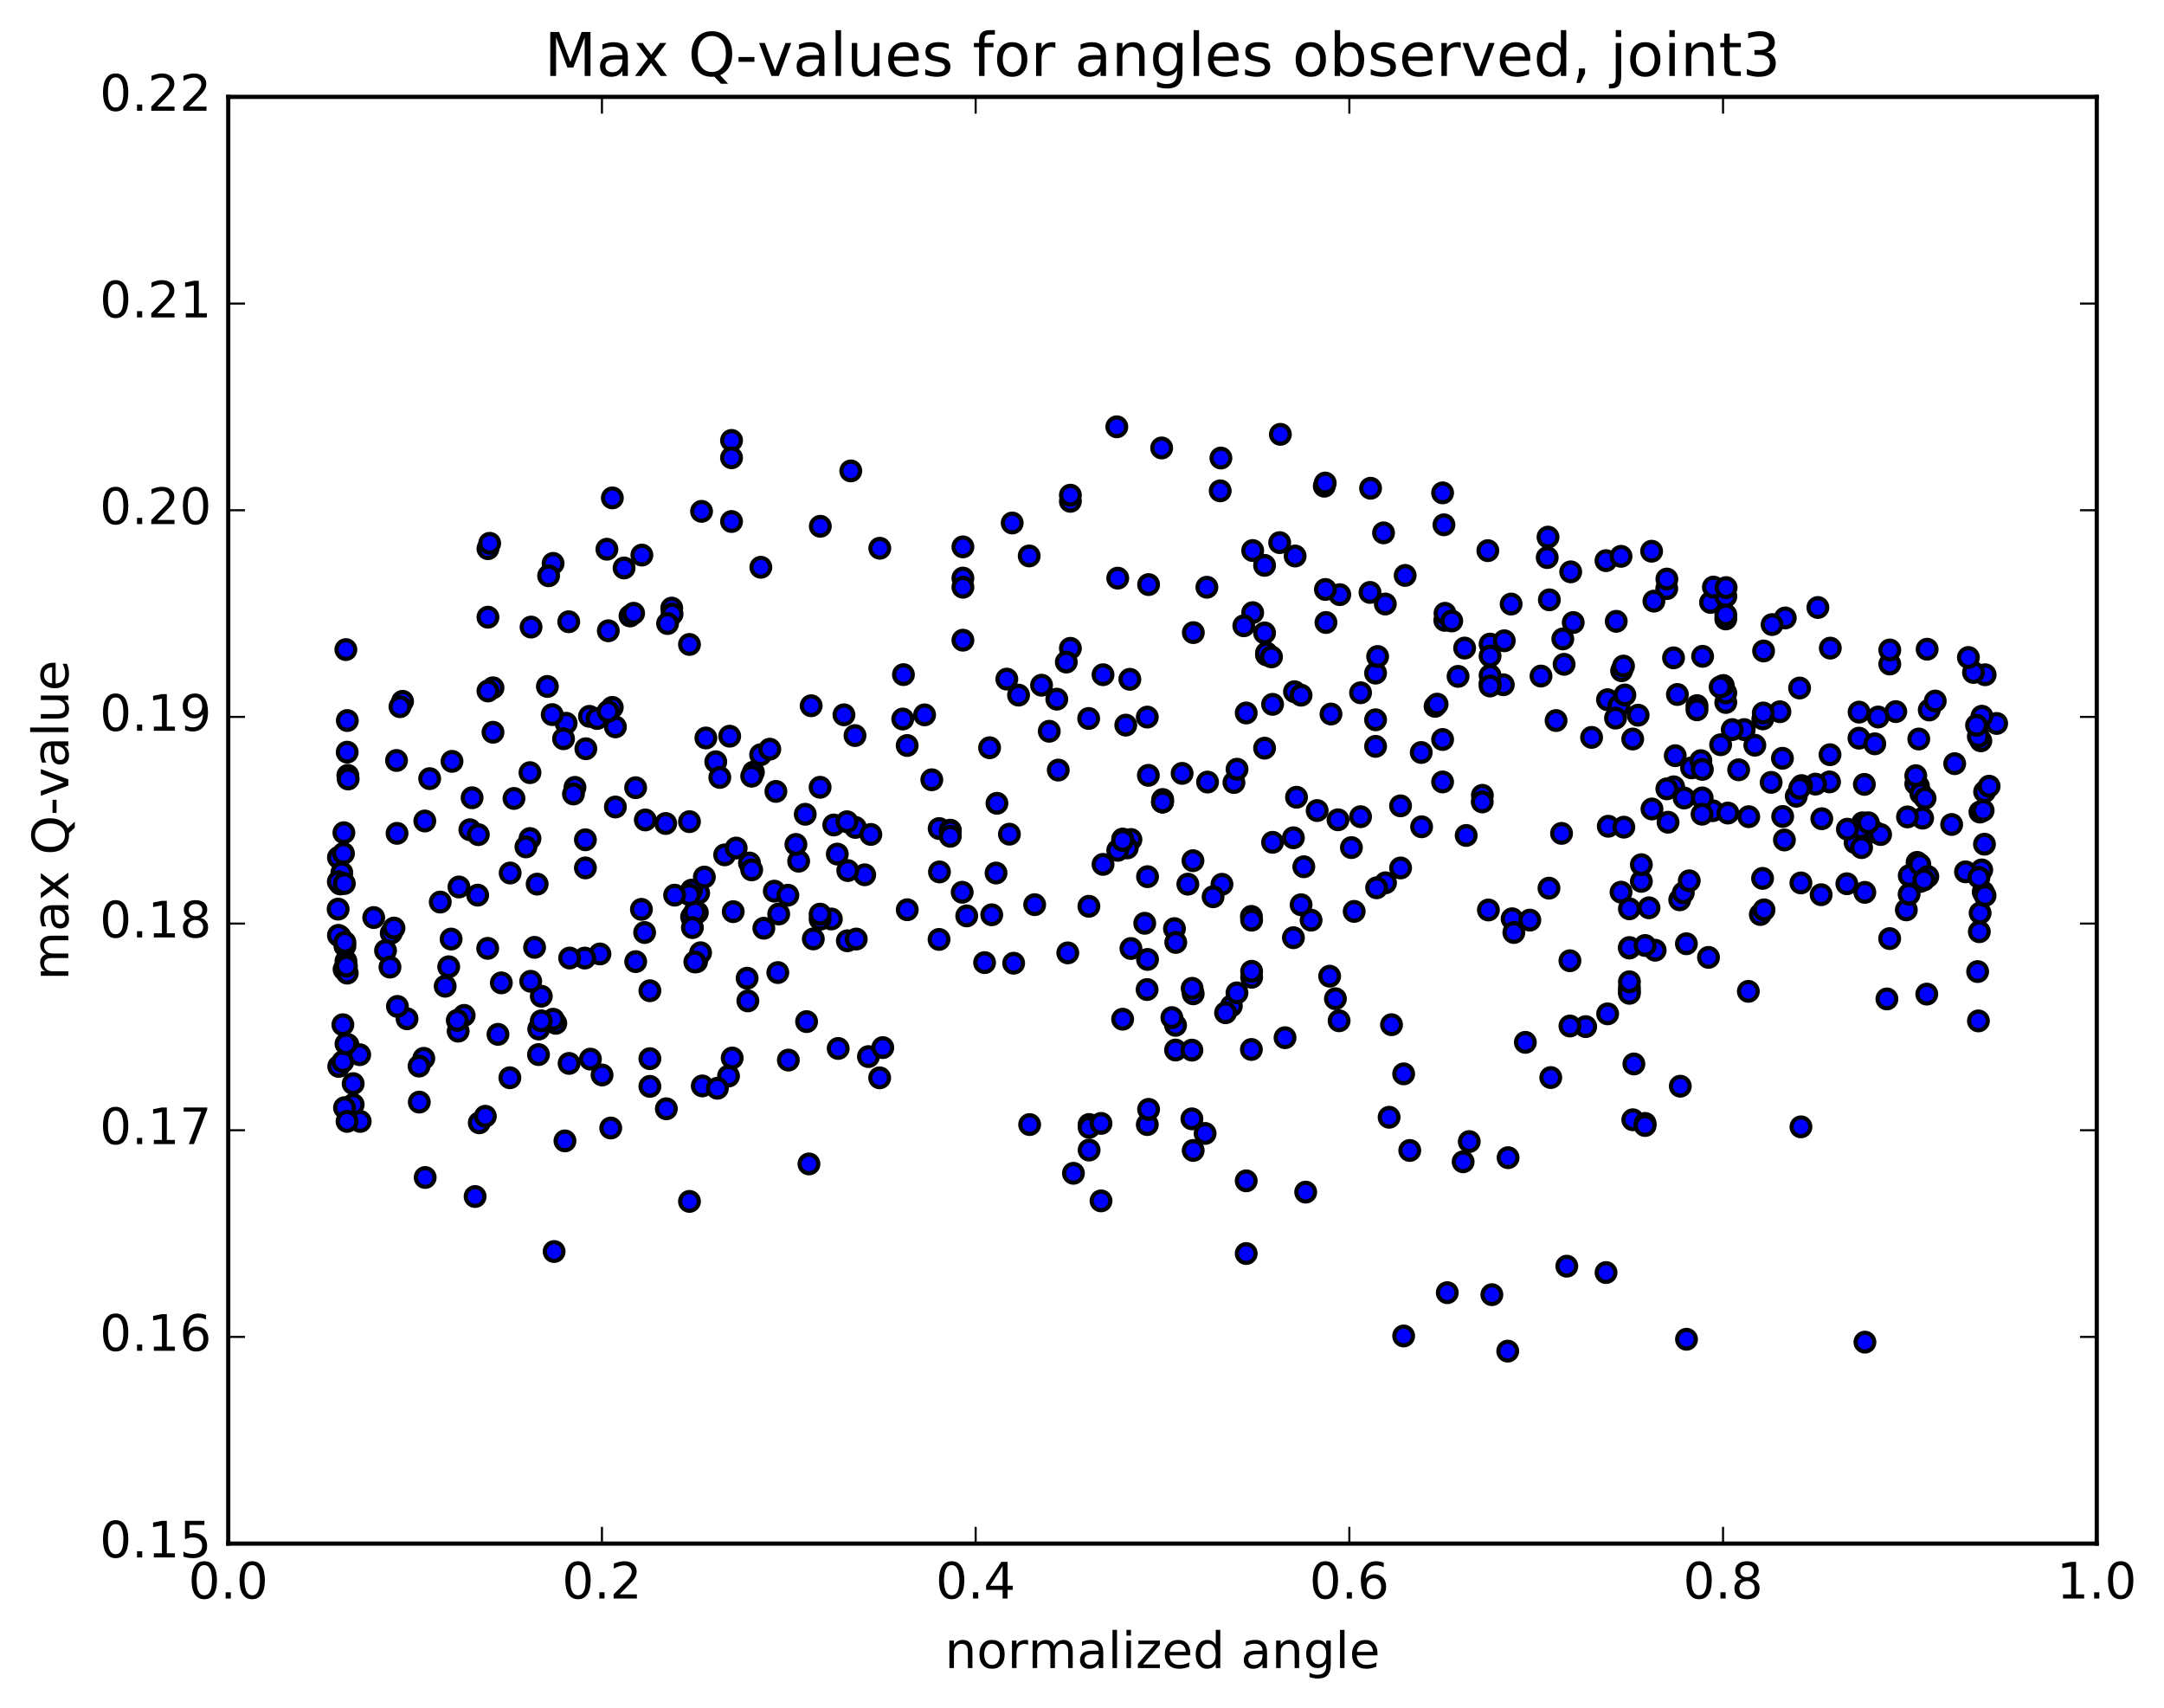 <?xml version="1.0" encoding="utf-8" standalone="no"?>
<!DOCTYPE svg PUBLIC "-//W3C//DTD SVG 1.1//EN"
  "http://www.w3.org/Graphics/SVG/1.1/DTD/svg11.dtd">
<!-- Created with matplotlib (http://matplotlib.org/) -->
<svg height="408pt" version="1.1" viewBox="0 0 517 408" width="517pt" xmlns="http://www.w3.org/2000/svg" xmlns:xlink="http://www.w3.org/1999/xlink">
 <defs>
  <style type="text/css">
*{stroke-linecap:butt;stroke-linejoin:round;stroke-miterlimit:100000;}
  </style>
 </defs>
 <g id="figure_1">
  <g id="patch_1">
   <path d="M 0 408.169 
L 517.674 408.169 
L 517.674 0 
L 0 0 
z
" style="fill:#ffffff;"/>
  </g>
  <g id="axes_1">
   <g id="patch_2">
    <path d="M 54.532 368.742 
L 500.933 368.742 
L 500.933 23.142 
L 54.532 23.142 
z
" style="fill:#ffffff;"/>
   </g>
   <g id="PathCollection_1">
    <defs>
     <path d="M 0 2.236 
C 0.593 2.236 1.162 2 1.581 1.581 
C 2 1.162 2.236 0.593 2.236 0 
C 2.236 -0.593 2 -1.162 1.581 -1.581 
C 1.162 -2 0.593 -2.236 0 -2.236 
C -0.593 -2.236 -1.162 -2 -1.581 -1.581 
C -2 -1.162 -2.236 -0.593 -2.236 0 
C -2.236 0.593 -2 1.162 -1.581 1.581 
C -1.162 2 -0.593 2.236 0 2.236 
z
" id="mab532c73ab" style="stroke:#000000;"/>
    </defs>
    <g clip-path="url(#p0825ae2630)">
     <use style="fill:#0000ff;stroke:#000000;" x="132.383" xlink:href="#mab532c73ab" y="298.969"/>
     <use style="fill:#0000ff;stroke:#000000;" x="277.733" xlink:href="#mab532c73ab" y="191.575"/>
     <use style="fill:#0000ff;stroke:#000000;" x="263.523" xlink:href="#mab532c73ab" y="206.488"/>
     <use style="fill:#0000ff;stroke:#000000;" x="224.447" xlink:href="#mab532c73ab" y="208.292"/>
     <use style="fill:#0000ff;stroke:#000000;" x="185.372" xlink:href="#mab532c73ab" y="189.055"/>
     <use style="fill:#0000ff;stroke:#000000;" x="160.485" xlink:href="#mab532c73ab" y="145.268"/>
     <use style="fill:#0000ff;stroke:#000000;" x="146.275" xlink:href="#mab532c73ab" y="168.982"/>
     <use style="fill:#0000ff;stroke:#000000;" x="107.199" xlink:href="#mab532c73ab" y="230.948"/>
     <use style="fill:#0000ff;stroke:#000000;" x="82.653" xlink:href="#mab532c73ab" y="229.604"/>
     <use style="fill:#0000ff;stroke:#000000;" x="81.27" xlink:href="#mab532c73ab" y="211.166"/>
     <use style="fill:#0000ff;stroke:#000000;" x="80.856" xlink:href="#mab532c73ab" y="204.847"/>
     <use style="fill:#0000ff;stroke:#000000;" x="82.056" xlink:href="#mab532c73ab" y="203.872"/>
     <use style="fill:#0000ff;stroke:#000000;" x="82.157" xlink:href="#mab532c73ab" y="198.922"/>
     <use style="fill:#0000ff;stroke:#000000;" x="81.915" xlink:href="#mab532c73ab" y="244.792"/>
     <use style="fill:#0000ff;stroke:#000000;" x="80.924" xlink:href="#mab532c73ab" y="254.748"/>
     <use style="fill:#0000ff;stroke:#000000;" x="83.126" xlink:href="#mab532c73ab" y="249.555"/>
     <use style="fill:#0000ff;stroke:#000000;" x="97.248" xlink:href="#mab532c73ab" y="243.368"/>
     <use style="fill:#0000ff;stroke:#000000;" x="112.254" xlink:href="#mab532c73ab" y="198.21"/>
     <use style="fill:#0000ff;stroke:#000000;" x="101.493" xlink:href="#mab532c73ab" y="196.125"/>
     <use style="fill:#0000ff;stroke:#000000;" x="116.516" xlink:href="#mab532c73ab" y="226.545"/>
     <use style="fill:#0000ff;stroke:#000000;" x="105.18" xlink:href="#mab532c73ab" y="215.491"/>
     <use style="fill:#0000ff;stroke:#000000;" x="126.616" xlink:href="#mab532c73ab" y="200.309"/>
     <use style="fill:#0000ff;stroke:#000000;" x="126.616" xlink:href="#mab532c73ab" y="184.573"/>
     <use style="fill:#0000ff;stroke:#000000;" x="140.825" xlink:href="#mab532c73ab" y="171.124"/>
     <use style="fill:#0000ff;stroke:#000000;" x="151.864" xlink:href="#mab532c73ab" y="188.172"/>
     <use style="fill:#0000ff;stroke:#000000;" x="112.789" xlink:href="#mab532c73ab" y="190.571"/>
     <use style="fill:#0000ff;stroke:#000000;" x="83.1" xlink:href="#mab532c73ab" y="185.224"/>
     <use style="fill:#0000ff;stroke:#000000;" x="82.947" xlink:href="#mab532c73ab" y="179.683"/>
     <use style="fill:#0000ff;stroke:#000000;" x="82.98" xlink:href="#mab532c73ab" y="172.125"/>
     <use style="fill:#0000ff;stroke:#000000;" x="82.63" xlink:href="#mab532c73ab" y="155.179"/>
     <use style="fill:#0000ff;stroke:#000000;" x="96.178" xlink:href="#mab532c73ab" y="167.537"/>
     <use style="fill:#0000ff;stroke:#000000;" x="135.254" xlink:href="#mab532c73ab" y="172.774"/>
     <use style="fill:#0000ff;stroke:#000000;" x="174.33" xlink:href="#mab532c73ab" y="175.865"/>
     <use style="fill:#0000ff;stroke:#000000;" x="199.196" xlink:href="#mab532c73ab" y="197.078"/>
     <use style="fill:#0000ff;stroke:#000000;" x="184.987" xlink:href="#mab532c73ab" y="212.883"/>
     <use style="fill:#0000ff;stroke:#000000;" x="145.911" xlink:href="#mab532c73ab" y="269.466"/>
     <use style="fill:#0000ff;stroke:#000000;" x="134.97" xlink:href="#mab532c73ab" y="272.546"/>
     <use style="fill:#0000ff;stroke:#000000;" x="174.046" xlink:href="#mab532c73ab" y="257.054"/>
     <use style="fill:#0000ff;stroke:#000000;" x="166.41" xlink:href="#mab532c73ab" y="229.745"/>
     <use style="fill:#0000ff;stroke:#000000;" x="143.334" xlink:href="#mab532c73ab" y="227.886"/>
     <use style="fill:#0000ff;stroke:#000000;" x="129.318" xlink:href="#mab532c73ab" y="237.979"/>
     <use style="fill:#0000ff;stroke:#000000;" x="121.814" xlink:href="#mab532c73ab" y="257.459"/>
     <use style="fill:#0000ff;stroke:#000000;" x="132.786" xlink:href="#mab532c73ab" y="244.456"/>
     <use style="fill:#0000ff;stroke:#000000;" x="132.159" xlink:href="#mab532c73ab" y="243.481"/>
     <use style="fill:#0000ff;stroke:#000000;" x="135.963" xlink:href="#mab532c73ab" y="254.034"/>
     <use style="fill:#0000ff;stroke:#000000;" x="121.881" xlink:href="#mab532c73ab" y="208.55"/>
     <use style="fill:#0000ff;stroke:#000000;" x="110.897" xlink:href="#mab532c73ab" y="242.558"/>
     <use style="fill:#0000ff;stroke:#000000;" x="119.772" xlink:href="#mab532c73ab" y="234.793"/>
     <use style="fill:#0000ff;stroke:#000000;" x="114.122" xlink:href="#mab532c73ab" y="213.838"/>
     <use style="fill:#0000ff;stroke:#000000;" x="128.332" xlink:href="#mab532c73ab" y="211.204"/>
     <use style="fill:#0000ff;stroke:#000000;" x="153.244" xlink:href="#mab532c73ab" y="217.23"/>
     <use style="fill:#0000ff;stroke:#000000;" x="167.379" xlink:href="#mab532c73ab" y="227.597"/>
     <use style="fill:#0000ff;stroke:#000000;" x="178.675" xlink:href="#mab532c73ab" y="239.1"/>
     <use style="fill:#0000ff;stroke:#000000;" x="139.701" xlink:href="#mab532c73ab" y="228.868"/>
     <use style="fill:#0000ff;stroke:#000000;" x="128.708" xlink:href="#mab532c73ab" y="245.823"/>
     <use style="fill:#0000ff;stroke:#000000;" x="167.784" xlink:href="#mab532c73ab" y="259.412"/>
     <use style="fill:#0000ff;stroke:#000000;" x="192.706" xlink:href="#mab532c73ab" y="244.048"/>
     <use style="fill:#0000ff;stroke:#000000;" x="178.497" xlink:href="#mab532c73ab" y="233.681"/>
     <use style="fill:#0000ff;stroke:#000000;" x="166.915" xlink:href="#mab532c73ab" y="213.33"/>
     <use style="fill:#0000ff;stroke:#000000;" x="202.438" xlink:href="#mab532c73ab" y="224.739"/>
     <use style="fill:#0000ff;stroke:#000000;" x="237.962" xlink:href="#mab532c73ab" y="208.551"/>
     <use style="fill:#0000ff;stroke:#000000;" x="273.486" xlink:href="#mab532c73ab" y="220.556"/>
     <use style="fill:#0000ff;stroke:#000000;" x="280.591" xlink:href="#mab532c73ab" y="221.834"/>
     <use style="fill:#0000ff;stroke:#000000;" x="255.724" xlink:href="#mab532c73ab" y="154.874"/>
     <use style="fill:#0000ff;stroke:#000000;" x="255.724" xlink:href="#mab532c73ab" y="119.759"/>
     <use style="fill:#0000ff;stroke:#000000;" x="255.724" xlink:href="#mab532c73ab" y="118.294"/>
     <use style="fill:#0000ff;stroke:#000000;" x="269.933" xlink:href="#mab532c73ab" y="162.276"/>
     <use style="fill:#0000ff;stroke:#000000;" x="309.009" xlink:href="#mab532c73ab" y="224.003"/>
     <use style="fill:#0000ff;stroke:#000000;" x="319.666" xlink:href="#mab532c73ab" y="195.835"/>
     <use style="fill:#0000ff;stroke:#000000;" x="294.8" xlink:href="#mab532c73ab" y="186.932"/>
     <use style="fill:#0000ff;stroke:#000000;" x="309.009" xlink:href="#mab532c73ab" y="200.133"/>
     <use style="fill:#0000ff;stroke:#000000;" x="319.924" xlink:href="#mab532c73ab" y="243.849"/>
     <use style="fill:#0000ff;stroke:#000000;" x="280.848" xlink:href="#mab532c73ab" y="250.84"/>
     <use style="fill:#0000ff;stroke:#000000;" x="270.191" xlink:href="#mab532c73ab" y="226.579"/>
     <use style="fill:#0000ff;stroke:#000000;" x="280.848" xlink:href="#mab532c73ab" y="244.944"/>
     <use style="fill:#0000ff;stroke:#000000;" x="270.191" xlink:href="#mab532c73ab" y="200.547"/>
     <use style="fill:#0000ff;stroke:#000000;" x="309.267" xlink:href="#mab532c73ab" y="165.24"/>
     <use style="fill:#0000ff;stroke:#000000;" x="348.343" xlink:href="#mab532c73ab" y="161.577"/>
     <use style="fill:#0000ff;stroke:#000000;" x="387.418" xlink:href="#mab532c73ab" y="160.231"/>
     <use style="fill:#0000ff;stroke:#000000;" x="412.308" xlink:href="#mab532c73ab" y="167.81"/>
     <use style="fill:#0000ff;stroke:#000000;" x="412.309" xlink:href="#mab532c73ab" y="165.523"/>
     <use style="fill:#0000ff;stroke:#000000;" x="412.308" xlink:href="#mab532c73ab" y="147.857"/>
     <use style="fill:#0000ff;stroke:#000000;" x="426.518" xlink:href="#mab532c73ab" y="147.62"/>
     <use style="fill:#0000ff;stroke:#000000;" x="451.486" xlink:href="#mab532c73ab" y="158.626"/>
     <use style="fill:#0000ff;stroke:#000000;" x="451.486" xlink:href="#mab532c73ab" y="155.274"/>
     <use style="fill:#0000ff;stroke:#000000;" x="437.277" xlink:href="#mab532c73ab" y="154.828"/>
     <use style="fill:#0000ff;stroke:#000000;" x="398.202" xlink:href="#mab532c73ab" y="140.615"/>
     <use style="fill:#0000ff;stroke:#000000;" x="383.681" xlink:href="#mab532c73ab" y="133.932"/>
     <use style="fill:#0000ff;stroke:#000000;" x="408.664" xlink:href="#mab532c73ab" y="143.909"/>
     <use style="fill:#0000ff;stroke:#000000;" x="394.585" xlink:href="#mab532c73ab" y="131.68"/>
     <use style="fill:#0000ff;stroke:#000000;" x="369.646" xlink:href="#mab532c73ab" y="133.196"/>
     <use style="fill:#0000ff;stroke:#000000;" x="355.46" xlink:href="#mab532c73ab" y="131.542"/>
     <use style="fill:#0000ff;stroke:#000000;" x="316.385" xlink:href="#mab532c73ab" y="116.144"/>
     <use style="fill:#0000ff;stroke:#000000;" x="291.518" xlink:href="#mab532c73ab" y="117.255"/>
     <use style="fill:#0000ff;stroke:#000000;" x="305.728" xlink:href="#mab532c73ab" y="129.622"/>
     <use style="fill:#0000ff;stroke:#000000;" x="316.609" xlink:href="#mab532c73ab" y="115.392"/>
     <use style="fill:#0000ff;stroke:#000000;" x="277.534" xlink:href="#mab532c73ab" y="107.007"/>
     <use style="fill:#0000ff;stroke:#000000;" x="266.818" xlink:href="#mab532c73ab" y="101.958"/>
     <use style="fill:#0000ff;stroke:#000000;" x="291.685" xlink:href="#mab532c73ab" y="109.416"/>
     <use style="fill:#0000ff;stroke:#000000;" x="305.894" xlink:href="#mab532c73ab" y="103.756"/>
     <use style="fill:#0000ff;stroke:#000000;" x="344.97" xlink:href="#mab532c73ab" y="125.366"/>
     <use style="fill:#0000ff;stroke:#000000;" x="369.836" xlink:href="#mab532c73ab" y="128.307"/>
     <use style="fill:#0000ff;stroke:#000000;" x="384.046" xlink:href="#mab532c73ab" y="167.15"/>
     <use style="fill:#0000ff;stroke:#000000;" x="405.426" xlink:href="#mab532c73ab" y="168.563"/>
     <use style="fill:#0000ff;stroke:#000000;" x="405.426" xlink:href="#mab532c73ab" y="169.566"/>
     <use style="fill:#0000ff;stroke:#000000;" x="391.369" xlink:href="#mab532c73ab" y="170.849"/>
     <use style="fill:#0000ff;stroke:#000000;" x="380.25" xlink:href="#mab532c73ab" y="176.148"/>
     <use style="fill:#0000ff;stroke:#000000;" x="395.436" xlink:href="#mab532c73ab" y="226.994"/>
     <use style="fill:#0000ff;stroke:#000000;" x="370.491" xlink:href="#mab532c73ab" y="257.41"/>
     <use style="fill:#0000ff;stroke:#000000;" x="356.423" xlink:href="#mab532c73ab" y="309.278"/>
     <use style="fill:#0000ff;stroke:#000000;" x="345.766" xlink:href="#mab532c73ab" y="308.801"/>
     <use style="fill:#0000ff;stroke:#000000;" x="374.323" xlink:href="#mab532c73ab" y="302.474"/>
     <use style="fill:#0000ff;stroke:#000000;" x="360.213" xlink:href="#mab532c73ab" y="322.763"/>
     <use style="fill:#0000ff;stroke:#000000;" x="335.347" xlink:href="#mab532c73ab" y="256.528"/>
     <use style="fill:#0000ff;stroke:#000000;" x="335.347" xlink:href="#mab532c73ab" y="319.143"/>
     <use style="fill:#0000ff;stroke:#000000;" x="349.557" xlink:href="#mab532c73ab" y="277.532"/>
     <use style="fill:#0000ff;stroke:#000000;" x="361.258" xlink:href="#mab532c73ab" y="219.481"/>
     <use style="fill:#0000ff;stroke:#000000;" x="350.288" xlink:href="#mab532c73ab" y="199.58"/>
     <use style="fill:#0000ff;stroke:#000000;" x="361.673" xlink:href="#mab532c73ab" y="222.759"/>
     <use style="fill:#0000ff;stroke:#000000;" x="319.045" xlink:href="#mab532c73ab" y="238.582"/>
     <use style="fill:#0000ff;stroke:#000000;" x="294.179" xlink:href="#mab532c73ab" y="240.313"/>
     <use style="fill:#0000ff;stroke:#000000;" x="279.97" xlink:href="#mab532c73ab" y="243.091"/>
     <use style="fill:#0000ff;stroke:#000000;" x="255.104" xlink:href="#mab532c73ab" y="227.628"/>
     <use style="fill:#0000ff;stroke:#000000;" x="269.313" xlink:href="#mab532c73ab" y="202.562"/>
     <use style="fill:#0000ff;stroke:#000000;" x="297.732" xlink:href="#mab532c73ab" y="170.32"/>
     <use style="fill:#0000ff;stroke:#000000;" x="297.732" xlink:href="#mab532c73ab" y="282.085"/>
     <use style="fill:#0000ff;stroke:#000000;" x="297.732" xlink:href="#mab532c73ab" y="299.454"/>
     <use style="fill:#0000ff;stroke:#000000;" x="311.942" xlink:href="#mab532c73ab" y="284.78"/>
     <use style="fill:#0000ff;stroke:#000000;" x="336.808" xlink:href="#mab532c73ab" y="274.828"/>
     <use style="fill:#0000ff;stroke:#000000;" x="351.017" xlink:href="#mab532c73ab" y="272.706"/>
     <use style="fill:#0000ff;stroke:#000000;" x="390.093" xlink:href="#mab532c73ab" y="267.493"/>
     <use style="fill:#0000ff;stroke:#000000;" x="401.441" xlink:href="#mab532c73ab" y="259.476"/>
     <use style="fill:#0000ff;stroke:#000000;" x="390.352" xlink:href="#mab532c73ab" y="254.162"/>
     <use style="fill:#0000ff;stroke:#000000;" x="401.302" xlink:href="#mab532c73ab" y="214.955"/>
     <use style="fill:#0000ff;stroke:#000000;" x="386.783" xlink:href="#mab532c73ab" y="168.634"/>
     <use style="fill:#0000ff;stroke:#000000;" x="411.709" xlink:href="#mab532c73ab" y="163.75"/>
     <use style="fill:#0000ff;stroke:#000000;" x="425.839" xlink:href="#mab532c73ab" y="181.142"/>
     <use style="fill:#0000ff;stroke:#000000;" x="437.094" xlink:href="#mab532c73ab" y="186.783"/>
     <use style="fill:#0000ff;stroke:#000000;" x="425.898" xlink:href="#mab532c73ab" y="195.044"/>
     <use style="fill:#0000ff;stroke:#000000;" x="437.205" xlink:href="#mab532c73ab" y="180.286"/>
     <use style="fill:#0000ff;stroke:#000000;" x="412.32" xlink:href="#mab532c73ab" y="146.87"/>
     <use style="fill:#0000ff;stroke:#000000;" x="412.32" xlink:href="#mab532c73ab" y="142.487"/>
     <use style="fill:#0000ff;stroke:#000000;" x="398.233" xlink:href="#mab532c73ab" y="138.328"/>
     <use style="fill:#0000ff;stroke:#000000;" x="373.367" xlink:href="#mab532c73ab" y="152.628"/>
     <use style="fill:#0000ff;stroke:#000000;" x="359.158" xlink:href="#mab532c73ab" y="163.578"/>
     <use style="fill:#0000ff;stroke:#000000;" x="320.082" xlink:href="#mab532c73ab" y="142.055"/>
     <use style="fill:#0000ff;stroke:#000000;" x="309.42" xlink:href="#mab532c73ab" y="132.822"/>
     <use style="fill:#0000ff;stroke:#000000;" x="327.308" xlink:href="#mab532c73ab" y="141.519"/>
     <use style="fill:#0000ff;stroke:#000000;" x="316.651" xlink:href="#mab532c73ab" y="140.816"/>
     <use style="fill:#0000ff;stroke:#000000;" x="345.173" xlink:href="#mab532c73ab" y="148.191"/>
     <use style="fill:#0000ff;stroke:#000000;" x="330.964" xlink:href="#mab532c73ab" y="144.29"/>
     <use style="fill:#0000ff;stroke:#000000;" x="288.336" xlink:href="#mab532c73ab" y="140.282"/>
     <use style="fill:#0000ff;stroke:#000000;" x="274.1" xlink:href="#mab532c73ab" y="171.302"/>
     <use style="fill:#0000ff;stroke:#000000;" x="298.967" xlink:href="#mab532c73ab" y="218.915"/>
     <use style="fill:#0000ff;stroke:#000000;" x="284.757" xlink:href="#mab532c73ab" y="267.28"/>
     <use style="fill:#0000ff;stroke:#000000;" x="274.1" xlink:href="#mab532c73ab" y="268.643"/>
     <use style="fill:#0000ff;stroke:#000000;" x="298.967" xlink:href="#mab532c73ab" y="250.705"/>
     <use style="fill:#0000ff;stroke:#000000;" x="284.757" xlink:href="#mab532c73ab" y="250.864"/>
     <use style="fill:#0000ff;stroke:#000000;" x="274.05" xlink:href="#mab532c73ab" y="236.385"/>
     <use style="fill:#0000ff;stroke:#000000;" x="285.011" xlink:href="#mab532c73ab" y="205.608"/>
     <use style="fill:#0000ff;stroke:#000000;" x="260.145" xlink:href="#mab532c73ab" y="216.499"/>
     <use style="fill:#0000ff;stroke:#000000;" x="274.354" xlink:href="#mab532c73ab" y="185.221"/>
     <use style="fill:#0000ff;stroke:#000000;" x="285.099" xlink:href="#mab532c73ab" y="151.12"/>
     <use style="fill:#0000ff;stroke:#000000;" x="274.41" xlink:href="#mab532c73ab" y="139.65"/>
     <use style="fill:#0000ff;stroke:#000000;" x="299.277" xlink:href="#mab532c73ab" y="131.516"/>
     <use style="fill:#0000ff;stroke:#000000;" x="299.277" xlink:href="#mab532c73ab" y="146.353"/>
     <use style="fill:#0000ff;stroke:#000000;" x="285.068" xlink:href="#mab532c73ab" y="237.404"/>
     <use style="fill:#0000ff;stroke:#000000;" x="274.411" xlink:href="#mab532c73ab" y="265.007"/>
     <use style="fill:#0000ff;stroke:#000000;" x="285.068" xlink:href="#mab532c73ab" y="274.826"/>
     <use style="fill:#0000ff;stroke:#000000;" x="260.201" xlink:href="#mab532c73ab" y="268.623"/>
     <use style="fill:#0000ff;stroke:#000000;" x="260.201" xlink:href="#mab532c73ab" y="274.73"/>
     <use style="fill:#0000ff;stroke:#000000;" x="260.201" xlink:href="#mab532c73ab" y="269.31"/>
     <use style="fill:#0000ff;stroke:#000000;" x="245.992" xlink:href="#mab532c73ab" y="268.642"/>
     <use style="fill:#0000ff;stroke:#000000;" x="235.228" xlink:href="#mab532c73ab" y="229.957"/>
     <use style="fill:#0000ff;stroke:#000000;" x="260.094" xlink:href="#mab532c73ab" y="171.634"/>
     <use style="fill:#0000ff;stroke:#000000;" x="245.885" xlink:href="#mab532c73ab" y="132.801"/>
     <use style="fill:#0000ff;stroke:#000000;" x="203.257" xlink:href="#mab532c73ab" y="112.496"/>
     <use style="fill:#0000ff;stroke:#000000;" x="174.771" xlink:href="#mab532c73ab" y="124.579"/>
     <use style="fill:#0000ff;stroke:#000000;" x="174.771" xlink:href="#mab532c73ab" y="105.211"/>
     <use style="fill:#0000ff;stroke:#000000;" x="174.771" xlink:href="#mab532c73ab" y="109.355"/>
     <use style="fill:#0000ff;stroke:#000000;" x="160.562" xlink:href="#mab532c73ab" y="146.689"/>
     <use style="fill:#0000ff;stroke:#000000;" x="132.144" xlink:href="#mab532c73ab" y="134.585"/>
     <use style="fill:#0000ff;stroke:#000000;" x="146.296" xlink:href="#mab532c73ab" y="118.939"/>
     <use style="fill:#0000ff;stroke:#000000;" x="167.609" xlink:href="#mab532c73ab" y="122.153"/>
     <use style="fill:#0000ff;stroke:#000000;" x="181.771" xlink:href="#mab532c73ab" y="135.511"/>
     <use style="fill:#0000ff;stroke:#000000;" x="210.189" xlink:href="#mab532c73ab" y="130.968"/>
     <use style="fill:#0000ff;stroke:#000000;" x="195.98" xlink:href="#mab532c73ab" y="125.723"/>
     <use style="fill:#0000ff;stroke:#000000;" x="153.352" xlink:href="#mab532c73ab" y="132.598"/>
     <use style="fill:#0000ff;stroke:#000000;" x="114.277" xlink:href="#mab532c73ab" y="199.383"/>
     <use style="fill:#0000ff;stroke:#000000;" x="89.285" xlink:href="#mab532c73ab" y="219.187"/>
     <use style="fill:#0000ff;stroke:#000000;" x="81.664" xlink:href="#mab532c73ab" y="208.473"/>
     <use style="fill:#0000ff;stroke:#000000;" x="80.784" xlink:href="#mab532c73ab" y="217.173"/>
     <use style="fill:#0000ff;stroke:#000000;" x="94.955" xlink:href="#mab532c73ab" y="240.421"/>
     <use style="fill:#0000ff;stroke:#000000;" x="109.461" xlink:href="#mab532c73ab" y="246.331"/>
     <use style="fill:#0000ff;stroke:#000000;" x="82.204" xlink:href="#mab532c73ab" y="231.572"/>
     <use style="fill:#0000ff;stroke:#000000;" x="93.468" xlink:href="#mab532c73ab" y="222.901"/>
     <use style="fill:#0000ff;stroke:#000000;" x="136.097" xlink:href="#mab532c73ab" y="228.858"/>
     <use style="fill:#0000ff;stroke:#000000;" x="175.172" xlink:href="#mab532c73ab" y="217.783"/>
     <use style="fill:#0000ff;stroke:#000000;" x="200.038" xlink:href="#mab532c73ab" y="204.028"/>
     <use style="fill:#0000ff;stroke:#000000;" x="185.829" xlink:href="#mab532c73ab" y="232.33"/>
     <use style="fill:#0000ff;stroke:#000000;" x="174.929" xlink:href="#mab532c73ab" y="252.741"/>
     <use style="fill:#0000ff;stroke:#000000;" x="277.733" xlink:href="#mab532c73ab" y="191.575"/>
     <use style="fill:#0000ff;stroke:#000000;" x="291.942" xlink:href="#mab532c73ab" y="211.242"/>
     <use style="fill:#0000ff;stroke:#000000;" x="331.017" xlink:href="#mab532c73ab" y="210.888"/>
     <use style="fill:#0000ff;stroke:#000000;" x="355.994" xlink:href="#mab532c73ab" y="163.219"/>
     <use style="fill:#0000ff;stroke:#000000;" x="355.994" xlink:href="#mab532c73ab" y="153.861"/>
     <use style="fill:#0000ff;stroke:#000000;" x="355.994" xlink:href="#mab532c73ab" y="161.351"/>
     <use style="fill:#0000ff;stroke:#000000;" x="355.994" xlink:href="#mab532c73ab" y="163.871"/>
     <use style="fill:#0000ff;stroke:#000000;" x="355.995" xlink:href="#mab532c73ab" y="156.704"/>
     <use style="fill:#0000ff;stroke:#000000;" x="370.159" xlink:href="#mab532c73ab" y="143.291"/>
     <use style="fill:#0000ff;stroke:#000000;" x="395.137" xlink:href="#mab532c73ab" y="143.606"/>
     <use style="fill:#0000ff;stroke:#000000;" x="409.346" xlink:href="#mab532c73ab" y="140.245"/>
     <use style="fill:#0000ff;stroke:#000000;" x="434.309" xlink:href="#mab532c73ab" y="145.121"/>
     <use style="fill:#0000ff;stroke:#000000;" x="423.366" xlink:href="#mab532c73ab" y="149.2"/>
     <use style="fill:#0000ff;stroke:#000000;" x="412.384" xlink:href="#mab532c73ab" y="140.366"/>
     <use style="fill:#0000ff;stroke:#000000;" x="451.46" xlink:href="#mab532c73ab" y="224.22"/>
     <use style="fill:#0000ff;stroke:#000000;" x="458.736" xlink:href="#mab532c73ab" y="210.577"/>
     <use style="fill:#0000ff;stroke:#000000;" x="444.128" xlink:href="#mab532c73ab" y="176.342"/>
     <use style="fill:#0000ff;stroke:#000000;" x="458.325" xlink:href="#mab532c73ab" y="187.787"/>
     <use style="fill:#0000ff;stroke:#000000;" x="419.249" xlink:href="#mab532c73ab" y="178.022"/>
     <use style="fill:#0000ff;stroke:#000000;" x="387.279" xlink:href="#mab532c73ab" y="213.126"/>
     <use style="fill:#0000ff;stroke:#000000;" x="387.279" xlink:href="#mab532c73ab" y="132.898"/>
     <use style="fill:#0000ff;stroke:#000000;" x="373.069" xlink:href="#mab532c73ab" y="199.082"/>
     <use style="fill:#0000ff;stroke:#000000;" x="344.651" xlink:href="#mab532c73ab" y="117.742"/>
     <use style="fill:#0000ff;stroke:#000000;" x="344.651" xlink:href="#mab532c73ab" y="186.795"/>
     <use style="fill:#0000ff;stroke:#000000;" x="344.651" xlink:href="#mab532c73ab" y="176.654"/>
     <use style="fill:#0000ff;stroke:#000000;" x="330.541" xlink:href="#mab532c73ab" y="127.295"/>
     <use style="fill:#0000ff;stroke:#000000;" x="302.122" xlink:href="#mab532c73ab" y="135.058"/>
     <use style="fill:#0000ff;stroke:#000000;" x="302.122" xlink:href="#mab532c73ab" y="151.196"/>
     <use style="fill:#0000ff;stroke:#000000;" x="302.122" xlink:href="#mab532c73ab" y="178.727"/>
     <use style="fill:#0000ff;stroke:#000000;" x="287.913" xlink:href="#mab532c73ab" y="270.763"/>
     <use style="fill:#0000ff;stroke:#000000;" x="263.047" xlink:href="#mab532c73ab" y="286.872"/>
     <use style="fill:#0000ff;stroke:#000000;" x="263.047" xlink:href="#mab532c73ab" y="268.366"/>
     <use style="fill:#0000ff;stroke:#000000;" x="248.837" xlink:href="#mab532c73ab" y="163.686"/>
     <use style="fill:#0000ff;stroke:#000000;" x="238.18" xlink:href="#mab532c73ab" y="191.897"/>
     <use style="fill:#0000ff;stroke:#000000;" x="252.482" xlink:href="#mab532c73ab" y="167.021"/>
     <use style="fill:#0000ff;stroke:#000000;" x="241.825" xlink:href="#mab532c73ab" y="124.933"/>
     <use style="fill:#0000ff;stroke:#000000;" x="280.901" xlink:href="#mab532c73ab" y="225.13"/>
     <use style="fill:#0000ff;stroke:#000000;" x="323.529" xlink:href="#mab532c73ab" y="217.72"/>
     <use style="fill:#0000ff;stroke:#000000;" x="334.616" xlink:href="#mab532c73ab" y="207.341"/>
     <use style="fill:#0000ff;stroke:#000000;" x="309.75" xlink:href="#mab532c73ab" y="190.448"/>
     <use style="fill:#0000ff;stroke:#000000;" x="295.541" xlink:href="#mab532c73ab" y="183.756"/>
     <use style="fill:#0000ff;stroke:#000000;" x="277.779" xlink:href="#mab532c73ab" y="190.987"/>
     <use style="fill:#0000ff;stroke:#000000;" x="288.497" xlink:href="#mab532c73ab" y="186.826"/>
     <use style="fill:#0000ff;stroke:#000000;" x="274.159" xlink:href="#mab532c73ab" y="209.423"/>
     <use style="fill:#0000ff;stroke:#000000;" x="299.026" xlink:href="#mab532c73ab" y="233.456"/>
     <use style="fill:#0000ff;stroke:#000000;" x="299.025" xlink:href="#mab532c73ab" y="232.025"/>
     <use style="fill:#0000ff;stroke:#000000;" x="284.816" xlink:href="#mab532c73ab" y="236.095"/>
     <use style="fill:#0000ff;stroke:#000000;" x="274.158" xlink:href="#mab532c73ab" y="229.195"/>
     <use style="fill:#0000ff;stroke:#000000;" x="299.025" xlink:href="#mab532c73ab" y="219.82"/>
     <use style="fill:#0000ff;stroke:#000000;" x="313.234" xlink:href="#mab532c73ab" y="219.816"/>
     <use style="fill:#0000ff;stroke:#000000;" x="327.443" xlink:href="#mab532c73ab" y="116.636"/>
     <use style="fill:#0000ff;stroke:#000000;" x="302.576" xlink:href="#mab532c73ab" y="156.437"/>
     <use style="fill:#0000ff;stroke:#000000;" x="302.576" xlink:href="#mab532c73ab" y="155.974"/>
     <use style="fill:#0000ff;stroke:#000000;" x="316.785" xlink:href="#mab532c73ab" y="148.706"/>
     <use style="fill:#0000ff;stroke:#000000;" x="345.227" xlink:href="#mab532c73ab" y="146.505"/>
     <use style="fill:#0000ff;stroke:#000000;" x="359.389" xlink:href="#mab532c73ab" y="153.073"/>
     <use style="fill:#0000ff;stroke:#000000;" x="387.87" xlink:href="#mab532c73ab" y="159.113"/>
     <use style="fill:#0000ff;stroke:#000000;" x="373.679" xlink:href="#mab532c73ab" y="158.69"/>
     <use style="fill:#0000ff;stroke:#000000;" x="334.603" xlink:href="#mab532c73ab" y="192.503"/>
     <use style="fill:#0000ff;stroke:#000000;" x="295.527" xlink:href="#mab532c73ab" y="237.178"/>
     <use style="fill:#0000ff;stroke:#000000;" x="256.451" xlink:href="#mab532c73ab" y="280.281"/>
     <use style="fill:#0000ff;stroke:#000000;" x="242.172" xlink:href="#mab532c73ab" y="230.097"/>
     <use style="fill:#0000ff;stroke:#000000;" x="267.039" xlink:href="#mab532c73ab" y="138.112"/>
     <use style="fill:#0000ff;stroke:#000000;" x="267.038" xlink:href="#mab532c73ab" y="203.13"/>
     <use style="fill:#0000ff;stroke:#000000;" x="252.829" xlink:href="#mab532c73ab" y="183.96"/>
     <use style="fill:#0000ff;stroke:#000000;" x="224.374" xlink:href="#mab532c73ab" y="197.928"/>
     <use style="fill:#0000ff;stroke:#000000;" x="210.164" xlink:href="#mab532c73ab" y="257.48"/>
     <use style="fill:#0000ff;stroke:#000000;" x="198.615" xlink:href="#mab532c73ab" y="219.53"/>
     <use style="fill:#0000ff;stroke:#000000;" x="227.033" xlink:href="#mab532c73ab" y="198.322"/>
     <use style="fill:#0000ff;stroke:#000000;" x="227.033" xlink:href="#mab532c73ab" y="198.484"/>
     <use style="fill:#0000ff;stroke:#000000;" x="227.033" xlink:href="#mab532c73ab" y="199.781"/>
     <use style="fill:#0000ff;stroke:#000000;" x="241.159" xlink:href="#mab532c73ab" y="199.271"/>
     <use style="fill:#0000ff;stroke:#000000;" x="283.788" xlink:href="#mab532c73ab" y="211.213"/>
     <use style="fill:#0000ff;stroke:#000000;" x="322.863" xlink:href="#mab532c73ab" y="202.476"/>
     <use style="fill:#0000ff;stroke:#000000;" x="365.491" xlink:href="#mab532c73ab" y="219.803"/>
     <use style="fill:#0000ff;stroke:#000000;" x="393.965" xlink:href="#mab532c73ab" y="216.863"/>
     <use style="fill:#0000ff;stroke:#000000;" x="408.175" xlink:href="#mab532c73ab" y="228.706"/>
     <use style="fill:#0000ff;stroke:#000000;" x="450.803" xlink:href="#mab532c73ab" y="238.631"/>
     <use style="fill:#0000ff;stroke:#000000;" x="460.327" xlink:href="#mab532c73ab" y="237.479"/>
     <use style="fill:#0000ff;stroke:#000000;" x="417.699" xlink:href="#mab532c73ab" y="236.82"/>
     <use style="fill:#0000ff;stroke:#000000;" x="389.281" xlink:href="#mab532c73ab" y="226.466"/>
     <use style="fill:#0000ff;stroke:#000000;" x="389.28" xlink:href="#mab532c73ab" y="235.885"/>
     <use style="fill:#0000ff;stroke:#000000;" x="389.28" xlink:href="#mab532c73ab" y="236.764"/>
     <use style="fill:#0000ff;stroke:#000000;" x="389.28" xlink:href="#mab532c73ab" y="226.358"/>
     <use style="fill:#0000ff;stroke:#000000;" x="389.281" xlink:href="#mab532c73ab" y="237.287"/>
     <use style="fill:#0000ff;stroke:#000000;" x="389.281" xlink:href="#mab532c73ab" y="217.099"/>
     <use style="fill:#0000ff;stroke:#000000;" x="375.257" xlink:href="#mab532c73ab" y="136.606"/>
     <use style="fill:#0000ff;stroke:#000000;" x="346.838" xlink:href="#mab532c73ab" y="148.34"/>
     <use style="fill:#0000ff;stroke:#000000;" x="361.02" xlink:href="#mab532c73ab" y="144.298"/>
     <use style="fill:#0000ff;stroke:#000000;" x="386.136" xlink:href="#mab532c73ab" y="148.425"/>
     <use style="fill:#0000ff;stroke:#000000;" x="400.232" xlink:href="#mab532c73ab" y="180.523"/>
     <use style="fill:#0000ff;stroke:#000000;" x="425.238" xlink:href="#mab532c73ab" y="170.023"/>
     <use style="fill:#0000ff;stroke:#000000;" x="410.957" xlink:href="#mab532c73ab" y="164.101"/>
     <use style="fill:#0000ff;stroke:#000000;" x="399.824" xlink:href="#mab532c73ab" y="157.152"/>
     <use style="fill:#0000ff;stroke:#000000;" x="411.077" xlink:href="#mab532c73ab" y="177.909"/>
     <use style="fill:#0000ff;stroke:#000000;" x="399.858" xlink:href="#mab532c73ab" y="187.96"/>
     <use style="fill:#0000ff;stroke:#000000;" x="409.167" xlink:href="#mab532c73ab" y="193.668"/>
     <use style="fill:#0000ff;stroke:#000000;" x="384.229" xlink:href="#mab532c73ab" y="197.38"/>
     <use style="fill:#0000ff;stroke:#000000;" x="370.067" xlink:href="#mab532c73ab" y="212.169"/>
     <use style="fill:#0000ff;stroke:#000000;" x="355.595" xlink:href="#mab532c73ab" y="217.379"/>
     <use style="fill:#0000ff;stroke:#000000;" x="398.223" xlink:href="#mab532c73ab" y="188.447"/>
     <use style="fill:#0000ff;stroke:#000000;" x="423.144" xlink:href="#mab532c73ab" y="186.897"/>
     <use style="fill:#0000ff;stroke:#000000;" x="426.316" xlink:href="#mab532c73ab" y="200.658"/>
     <use style="fill:#0000ff;stroke:#000000;" x="447.91" xlink:href="#mab532c73ab" y="198.751"/>
     <use style="fill:#0000ff;stroke:#000000;" x="447.91" xlink:href="#mab532c73ab" y="177.686"/>
     <use style="fill:#0000ff;stroke:#000000;" x="433.746" xlink:href="#mab532c73ab" y="187.314"/>
     <use style="fill:#0000ff;stroke:#000000;" x="394.671" xlink:href="#mab532c73ab" y="193.255"/>
     <use style="fill:#0000ff;stroke:#000000;" x="383.698" xlink:href="#mab532c73ab" y="303.995"/>
     <use style="fill:#0000ff;stroke:#000000;" x="398.51" xlink:href="#mab532c73ab" y="196.418"/>
     <use style="fill:#0000ff;stroke:#000000;" x="384.082" xlink:href="#mab532c73ab" y="242.192"/>
     <use style="fill:#0000ff;stroke:#000000;" x="430.262" xlink:href="#mab532c73ab" y="269.186"/>
     <use style="fill:#0000ff;stroke:#000000;" x="445.549" xlink:href="#mab532c73ab" y="320.619"/>
     <use style="fill:#0000ff;stroke:#000000;" x="402.921" xlink:href="#mab532c73ab" y="319.931"/>
     <use style="fill:#0000ff;stroke:#000000;" x="360.293" xlink:href="#mab532c73ab" y="276.552"/>
     <use style="fill:#0000ff;stroke:#000000;" x="331.875" xlink:href="#mab532c73ab" y="266.896"/>
     <use style="fill:#0000ff;stroke:#000000;" x="317.666" xlink:href="#mab532c73ab" y="233.199"/>
     <use style="fill:#0000ff;stroke:#000000;" x="292.8" xlink:href="#mab532c73ab" y="241.93"/>
     <use style="fill:#0000ff;stroke:#000000;" x="307.009" xlink:href="#mab532c73ab" y="247.891"/>
     <use style="fill:#0000ff;stroke:#000000;" x="317.983" xlink:href="#mab532c73ab" y="170.571"/>
     <use style="fill:#0000ff;stroke:#000000;" x="303.774" xlink:href="#mab532c73ab" y="156.919"/>
     <use style="fill:#0000ff;stroke:#000000;" x="328.64" xlink:href="#mab532c73ab" y="160.799"/>
     <use style="fill:#0000ff;stroke:#000000;" x="328.64" xlink:href="#mab532c73ab" y="171.945"/>
     <use style="fill:#0000ff;stroke:#000000;" x="328.641" xlink:href="#mab532c73ab" y="178.292"/>
     <use style="fill:#0000ff;stroke:#000000;" x="342.85" xlink:href="#mab532c73ab" y="168.737"/>
     <use style="fill:#0000ff;stroke:#000000;" x="354.153" xlink:href="#mab532c73ab" y="189.989"/>
     <use style="fill:#0000ff;stroke:#000000;" x="339.638" xlink:href="#mab532c73ab" y="197.505"/>
     <use style="fill:#0000ff;stroke:#000000;" x="368.159" xlink:href="#mab532c73ab" y="161.498"/>
     <use style="fill:#0000ff;stroke:#000000;" x="354.12" xlink:href="#mab532c73ab" y="191.57"/>
     <use style="fill:#0000ff;stroke:#000000;" x="311.492" xlink:href="#mab532c73ab" y="207.052"/>
     <use style="fill:#0000ff;stroke:#000000;" x="297.159" xlink:href="#mab532c73ab" y="149.492"/>
     <use style="fill:#0000ff;stroke:#000000;" x="329.13" xlink:href="#mab532c73ab" y="156.824"/>
     <use style="fill:#0000ff;stroke:#000000;" x="343.34" xlink:href="#mab532c73ab" y="168.207"/>
     <use style="fill:#0000ff;stroke:#000000;" x="371.759" xlink:href="#mab532c73ab" y="172.132"/>
     <use style="fill:#0000ff;stroke:#000000;" x="385.968" xlink:href="#mab532c73ab" y="171.547"/>
     <use style="fill:#0000ff;stroke:#000000;" x="400.744" xlink:href="#mab532c73ab" y="165.902"/>
     <use style="fill:#0000ff;stroke:#000000;" x="375.859" xlink:href="#mab532c73ab" y="148.715"/>
     <use style="fill:#0000ff;stroke:#000000;" x="390.069" xlink:href="#mab532c73ab" y="176.542"/>
     <use style="fill:#0000ff;stroke:#000000;" x="429.144" xlink:href="#mab532c73ab" y="190.202"/>
     <use style="fill:#0000ff;stroke:#000000;" x="457.698" xlink:href="#mab532c73ab" y="187.242"/>
     <use style="fill:#0000ff;stroke:#000000;" x="457.698" xlink:href="#mab532c73ab" y="185.298"/>
     <use style="fill:#0000ff;stroke:#000000;" x="466.27" xlink:href="#mab532c73ab" y="196.955"/>
     <use style="fill:#0000ff;stroke:#000000;" x="458.013" xlink:href="#mab532c73ab" y="206.011"/>
     <use style="fill:#0000ff;stroke:#000000;" x="415.385" xlink:href="#mab532c73ab" y="183.893"/>
     <use style="fill:#0000ff;stroke:#000000;" x="404.131" xlink:href="#mab532c73ab" y="183.432"/>
     <use style="fill:#0000ff;stroke:#000000;" x="443.207" xlink:href="#mab532c73ab" y="201.3"/>
     <use style="fill:#0000ff;stroke:#000000;" x="473.453" xlink:href="#mab532c73ab" y="207.81"/>
     <use style="fill:#0000ff;stroke:#000000;" x="472.879" xlink:href="#mab532c73ab" y="222.575"/>
     <use style="fill:#0000ff;stroke:#000000;" x="473.074" xlink:href="#mab532c73ab" y="218.107"/>
     <use style="fill:#0000ff;stroke:#000000;" x="473.806" xlink:href="#mab532c73ab" y="213.066"/>
     <use style="fill:#0000ff;stroke:#000000;" x="459.337" xlink:href="#mab532c73ab" y="195.442"/>
     <use style="fill:#0000ff;stroke:#000000;" x="416.709" xlink:href="#mab532c73ab" y="174.289"/>
     <use style="fill:#0000ff;stroke:#000000;" x="388.202" xlink:href="#mab532c73ab" y="166.018"/>
     <use style="fill:#0000ff;stroke:#000000;" x="402.357" xlink:href="#mab532c73ab" y="190.633"/>
     <use style="fill:#0000ff;stroke:#000000;" x="444.985" xlink:href="#mab532c73ab" y="196.556"/>
     <use style="fill:#0000ff;stroke:#000000;" x="458.905" xlink:href="#mab532c73ab" y="189.59"/>
     <use style="fill:#0000ff;stroke:#000000;" x="430.41" xlink:href="#mab532c73ab" y="187.662"/>
     <use style="fill:#0000ff;stroke:#000000;" x="444.549" xlink:href="#mab532c73ab" y="197.737"/>
     <use style="fill:#0000ff;stroke:#000000;" x="469.574" xlink:href="#mab532c73ab" y="208.269"/>
     <use style="fill:#0000ff;stroke:#000000;" x="455.443" xlink:href="#mab532c73ab" y="217.354"/>
     <use style="fill:#0000ff;stroke:#000000;" x="412.815" xlink:href="#mab532c73ab" y="194.225"/>
     <use style="fill:#0000ff;stroke:#000000;" x="387.949" xlink:href="#mab532c73ab" y="197.597"/>
     <use style="fill:#0000ff;stroke:#000000;" x="402.158" xlink:href="#mab532c73ab" y="213.28"/>
     <use style="fill:#0000ff;stroke:#000000;" x="441.234" xlink:href="#mab532c73ab" y="211.116"/>
     <use style="fill:#0000ff;stroke:#000000;" x="456.136" xlink:href="#mab532c73ab" y="209.169"/>
     <use style="fill:#0000ff;stroke:#000000;" x="444.75" xlink:href="#mab532c73ab" y="202.485"/>
     <use style="fill:#0000ff;stroke:#000000;" x="456.105" xlink:href="#mab532c73ab" y="213.622"/>
     <use style="fill:#0000ff;stroke:#000000;" x="441.358" xlink:href="#mab532c73ab" y="198.08"/>
     <use style="fill:#0000ff;stroke:#000000;" x="452.926" xlink:href="#mab532c73ab" y="169.992"/>
     <use style="fill:#0000ff;stroke:#000000;" x="413.85" xlink:href="#mab532c73ab" y="174.293"/>
     <use style="fill:#0000ff;stroke:#000000;" x="402.896" xlink:href="#mab532c73ab" y="225.449"/>
     <use style="fill:#0000ff;stroke:#000000;" x="445.524" xlink:href="#mab532c73ab" y="213.174"/>
     <use style="fill:#0000ff;stroke:#000000;" x="474.268" xlink:href="#mab532c73ab" y="161.188"/>
     <use style="fill:#0000ff;stroke:#000000;" x="460.413" xlink:href="#mab532c73ab" y="155.091"/>
     <use style="fill:#0000ff;stroke:#000000;" x="421.338" xlink:href="#mab532c73ab" y="155.509"/>
     <use style="fill:#0000ff;stroke:#000000;" x="406.67" xlink:href="#mab532c73ab" y="190.611"/>
     <use style="fill:#0000ff;stroke:#000000;" x="435.089" xlink:href="#mab532c73ab" y="213.733"/>
     <use style="fill:#0000ff;stroke:#000000;" x="449.298" xlink:href="#mab532c73ab" y="199.358"/>
     <use style="fill:#0000ff;stroke:#000000;" x="474.143" xlink:href="#mab532c73ab" y="189.139"/>
     <use style="fill:#0000ff;stroke:#000000;" x="475.219" xlink:href="#mab532c73ab" y="187.813"/>
     <use style="fill:#0000ff;stroke:#000000;" x="477.024" xlink:href="#mab532c73ab" y="172.823"/>
     <use style="fill:#0000ff;stroke:#000000;" x="473.501" xlink:href="#mab532c73ab" y="171.096"/>
     <use style="fill:#0000ff;stroke:#000000;" x="460.917" xlink:href="#mab532c73ab" y="169.609"/>
     <use style="fill:#0000ff;stroke:#000000;" x="448.714" xlink:href="#mab532c73ab" y="171.281"/>
     <use style="fill:#0000ff;stroke:#000000;" x="462.348" xlink:href="#mab532c73ab" y="167.47"/>
     <use style="fill:#0000ff;stroke:#000000;" x="471.488" xlink:href="#mab532c73ab" y="160.639"/>
     <use style="fill:#0000ff;stroke:#000000;" x="470.272" xlink:href="#mab532c73ab" y="157.064"/>
     <use style="fill:#0000ff;stroke:#000000;" x="466.994" xlink:href="#mab532c73ab" y="182.428"/>
     <use style="fill:#0000ff;stroke:#000000;" x="455.719" xlink:href="#mab532c73ab" y="195.146"/>
     <use style="fill:#0000ff;stroke:#000000;" x="473.238" xlink:href="#mab532c73ab" y="176.973"/>
     <use style="fill:#0000ff;stroke:#000000;" x="472.642" xlink:href="#mab532c73ab" y="175.945"/>
     <use style="fill:#0000ff;stroke:#000000;" x="472.212" xlink:href="#mab532c73ab" y="173.27"/>
     <use style="fill:#0000ff;stroke:#000000;" x="458.414" xlink:href="#mab532c73ab" y="176.54"/>
     <use style="fill:#0000ff;stroke:#000000;" x="429.944" xlink:href="#mab532c73ab" y="164.36"/>
     <use style="fill:#0000ff;stroke:#000000;" x="429.944" xlink:href="#mab532c73ab" y="188.319"/>
     <use style="fill:#0000ff;stroke:#000000;" x="444.153" xlink:href="#mab532c73ab" y="170.112"/>
     <use style="fill:#0000ff;stroke:#000000;" x="472.477" xlink:href="#mab532c73ab" y="232.095"/>
     <use style="fill:#0000ff;stroke:#000000;" x="472.665" xlink:href="#mab532c73ab" y="243.88"/>
     <use style="fill:#0000ff;stroke:#000000;" x="472.785" xlink:href="#mab532c73ab" y="209.601"/>
     <use style="fill:#0000ff;stroke:#000000;" x="458.668" xlink:href="#mab532c73ab" y="206.507"/>
     <use style="fill:#0000ff;stroke:#000000;" x="430.249" xlink:href="#mab532c73ab" y="210.915"/>
     <use style="fill:#0000ff;stroke:#000000;" x="277.733" xlink:href="#mab532c73ab" y="191.575"/>
     <use style="fill:#0000ff;stroke:#000000;" x="263.523" xlink:href="#mab532c73ab" y="161.178"/>
     <use style="fill:#0000ff;stroke:#000000;" x="220.895" xlink:href="#mab532c73ab" y="170.771"/>
     <use style="fill:#0000ff;stroke:#000000;" x="192.379" xlink:href="#mab532c73ab" y="194.519"/>
     <use style="fill:#0000ff;stroke:#000000;" x="206.588" xlink:href="#mab532c73ab" y="208.974"/>
     <use style="fill:#0000ff;stroke:#000000;" x="224.35" xlink:href="#mab532c73ab" y="224.414"/>
     <use style="fill:#0000ff;stroke:#000000;" x="195.931" xlink:href="#mab532c73ab" y="219.595"/>
     <use style="fill:#0000ff;stroke:#000000;" x="195.931" xlink:href="#mab532c73ab" y="218.371"/>
     <use style="fill:#0000ff;stroke:#000000;" x="195.931" xlink:href="#mab532c73ab" y="188.069"/>
     <use style="fill:#0000ff;stroke:#000000;" x="181.721" xlink:href="#mab532c73ab" y="180.292"/>
     <use style="fill:#0000ff;stroke:#000000;" x="142.646" xlink:href="#mab532c73ab" y="171.642"/>
     <use style="fill:#0000ff;stroke:#000000;" x="117.78" xlink:href="#mab532c73ab" y="174.927"/>
     <use style="fill:#0000ff;stroke:#000000;" x="117.781" xlink:href="#mab532c73ab" y="164.305"/>
     <use style="fill:#0000ff;stroke:#000000;" x="131.93" xlink:href="#mab532c73ab" y="170.705"/>
     <use style="fill:#0000ff;stroke:#000000;" x="171.006" xlink:href="#mab532c73ab" y="181.976"/>
     <use style="fill:#0000ff;stroke:#000000;" x="183.907" xlink:href="#mab532c73ab" y="178.965"/>
     <use style="fill:#0000ff;stroke:#000000;" x="159.041" xlink:href="#mab532c73ab" y="196.721"/>
     <use style="fill:#0000ff;stroke:#000000;" x="173.128" xlink:href="#mab532c73ab" y="204.215"/>
     <use style="fill:#0000ff;stroke:#000000;" x="215.671" xlink:href="#mab532c73ab" y="171.763"/>
     <use style="fill:#0000ff;stroke:#000000;" x="240.538" xlink:href="#mab532c73ab" y="162.229"/>
     <use style="fill:#0000ff;stroke:#000000;" x="254.747" xlink:href="#mab532c73ab" y="158.156"/>
     <use style="fill:#0000ff;stroke:#000000;" x="268.956" xlink:href="#mab532c73ab" y="173.222"/>
     <use style="fill:#0000ff;stroke:#000000;" x="229.881" xlink:href="#mab532c73ab" y="213.148"/>
     <use style="fill:#0000ff;stroke:#000000;" x="190.805" xlink:href="#mab532c73ab" y="205.73"/>
     <use style="fill:#0000ff;stroke:#000000;" x="175.878" xlink:href="#mab532c73ab" y="202.586"/>
     <use style="fill:#0000ff;stroke:#000000;" x="204.358" xlink:href="#mab532c73ab" y="197.656"/>
     <use style="fill:#0000ff;stroke:#000000;" x="190.149" xlink:href="#mab532c73ab" y="201.721"/>
     <use style="fill:#0000ff;stroke:#000000;" x="165.228" xlink:href="#mab532c73ab" y="212.639"/>
     <use style="fill:#0000ff;stroke:#000000;" x="165.228" xlink:href="#mab532c73ab" y="219.032"/>
     <use style="fill:#0000ff;stroke:#000000;" x="166.602" xlink:href="#mab532c73ab" y="217.993"/>
     <use style="fill:#0000ff;stroke:#000000;" x="165.999" xlink:href="#mab532c73ab" y="217.838"/>
     <use style="fill:#0000ff;stroke:#000000;" x="165.999" xlink:href="#mab532c73ab" y="229.794"/>
     <use style="fill:#0000ff;stroke:#000000;" x="151.874" xlink:href="#mab532c73ab" y="229.72"/>
     <use style="fill:#0000ff;stroke:#000000;" x="109.246" xlink:href="#mab532c73ab" y="243.746"/>
     <use style="fill:#0000ff;stroke:#000000;" x="84.379" xlink:href="#mab532c73ab" y="263.852"/>
     <use style="fill:#0000ff;stroke:#000000;" x="84.378" xlink:href="#mab532c73ab" y="258.867"/>
     <use style="fill:#0000ff;stroke:#000000;" x="81.913" xlink:href="#mab532c73ab" y="253.606"/>
     <use style="fill:#0000ff;stroke:#000000;" x="82.308" xlink:href="#mab532c73ab" y="264.613"/>
     <use style="fill:#0000ff;stroke:#000000;" x="85.938" xlink:href="#mab532c73ab" y="251.951"/>
     <use style="fill:#0000ff;stroke:#000000;" x="126.786" xlink:href="#mab532c73ab" y="234.416"/>
     <use style="fill:#0000ff;stroke:#000000;" x="155.265" xlink:href="#mab532c73ab" y="259.521"/>
     <use style="fill:#0000ff;stroke:#000000;" x="155.265" xlink:href="#mab532c73ab" y="252.9"/>
     <use style="fill:#0000ff;stroke:#000000;" x="155.265" xlink:href="#mab532c73ab" y="236.67"/>
     <use style="fill:#0000ff;stroke:#000000;" x="141.056" xlink:href="#mab532c73ab" y="253.009"/>
     <use style="fill:#0000ff;stroke:#000000;" x="129.313" xlink:href="#mab532c73ab" y="243.868"/>
     <use style="fill:#0000ff;stroke:#000000;" x="143.838" xlink:href="#mab532c73ab" y="256.795"/>
     <use style="fill:#0000ff;stroke:#000000;" x="118.972" xlink:href="#mab532c73ab" y="247.092"/>
     <use style="fill:#0000ff;stroke:#000000;" x="106.356" xlink:href="#mab532c73ab" y="235.593"/>
     <use style="fill:#0000ff;stroke:#000000;" x="101.251" xlink:href="#mab532c73ab" y="252.816"/>
     <use style="fill:#0000ff;stroke:#000000;" x="100.119" xlink:href="#mab532c73ab" y="254.674"/>
     <use style="fill:#0000ff;stroke:#000000;" x="128.654" xlink:href="#mab532c73ab" y="251.926"/>
     <use style="fill:#0000ff;stroke:#000000;" x="114.501" xlink:href="#mab532c73ab" y="268.218"/>
     <use style="fill:#0000ff;stroke:#000000;" x="86.058" xlink:href="#mab532c73ab" y="267.885"/>
     <use style="fill:#0000ff;stroke:#000000;" x="100.172" xlink:href="#mab532c73ab" y="263.276"/>
     <use style="fill:#0000ff;stroke:#000000;" x="115.951" xlink:href="#mab532c73ab" y="266.651"/>
     <use style="fill:#0000ff;stroke:#000000;" x="101.581" xlink:href="#mab532c73ab" y="281.286"/>
     <use style="fill:#0000ff;stroke:#000000;" x="127.716" xlink:href="#mab532c73ab" y="226.308"/>
     <use style="fill:#0000ff;stroke:#000000;" x="113.506" xlink:href="#mab532c73ab" y="285.83"/>
     <use style="fill:#0000ff;stroke:#000000;" x="82.959" xlink:href="#mab532c73ab" y="232.466"/>
     <use style="fill:#0000ff;stroke:#000000;" x="82.913" xlink:href="#mab532c73ab" y="267.882"/>
     <use style="fill:#0000ff;stroke:#000000;" x="82.763" xlink:href="#mab532c73ab" y="230.786"/>
     <use style="fill:#0000ff;stroke:#000000;" x="82.663" xlink:href="#mab532c73ab" y="249.364"/>
     <use style="fill:#0000ff;stroke:#000000;" x="82.404" xlink:href="#mab532c73ab" y="225.982"/>
     <use style="fill:#0000ff;stroke:#000000;" x="81.271" xlink:href="#mab532c73ab" y="223.764"/>
     <use style="fill:#0000ff;stroke:#000000;" x="80.852" xlink:href="#mab532c73ab" y="223.438"/>
     <use style="fill:#0000ff;stroke:#000000;" x="94.733" xlink:href="#mab532c73ab" y="181.667"/>
     <use style="fill:#0000ff;stroke:#000000;" x="137.362" xlink:href="#mab532c73ab" y="188.091"/>
     <use style="fill:#0000ff;stroke:#000000;" x="179.99" xlink:href="#mab532c73ab" y="184.449"/>
     <use style="fill:#0000ff;stroke:#000000;" x="222.618" xlink:href="#mab532c73ab" y="186.276"/>
     <use style="fill:#0000ff;stroke:#000000;" x="236.937" xlink:href="#mab532c73ab" y="218.527"/>
     <use style="fill:#0000ff;stroke:#000000;" x="194.309" xlink:href="#mab532c73ab" y="224.292"/>
     <use style="fill:#0000ff;stroke:#000000;" x="179.057" xlink:href="#mab532c73ab" y="206.16"/>
     <use style="fill:#0000ff;stroke:#000000;" x="207.476" xlink:href="#mab532c73ab" y="252.404"/>
     <use style="fill:#0000ff;stroke:#000000;" x="193.267" xlink:href="#mab532c73ab" y="278.043"/>
     <use style="fill:#0000ff;stroke:#000000;" x="164.722" xlink:href="#mab532c73ab" y="286.997"/>
     <use style="fill:#0000ff;stroke:#000000;" x="164.722" xlink:href="#mab532c73ab" y="213.721"/>
     <use style="fill:#0000ff;stroke:#000000;" x="164.722" xlink:href="#mab532c73ab" y="196.281"/>
     <use style="fill:#0000ff;stroke:#000000;" x="164.723" xlink:href="#mab532c73ab" y="153.948"/>
     <use style="fill:#0000ff;stroke:#000000;" x="150.513" xlink:href="#mab532c73ab" y="147.149"/>
     <use style="fill:#0000ff;stroke:#000000;" x="135.876" xlink:href="#mab532c73ab" y="148.525"/>
     <use style="fill:#0000ff;stroke:#000000;" x="159.199" xlink:href="#mab532c73ab" y="264.872"/>
     <use style="fill:#0000ff;stroke:#000000;" x="144.995" xlink:href="#mab532c73ab" y="131.2"/>
     <use style="fill:#0000ff;stroke:#000000;" x="116.576" xlink:href="#mab532c73ab" y="131.072"/>
     <use style="fill:#0000ff;stroke:#000000;" x="116.577" xlink:href="#mab532c73ab" y="147.437"/>
     <use style="fill:#0000ff;stroke:#000000;" x="116.577" xlink:href="#mab532c73ab" y="165.062"/>
     <use style="fill:#0000ff;stroke:#000000;" x="130.775" xlink:href="#mab532c73ab" y="163.981"/>
     <use style="fill:#0000ff;stroke:#000000;" x="145.332" xlink:href="#mab532c73ab" y="150.685"/>
     <use style="fill:#0000ff;stroke:#000000;" x="126.873" xlink:href="#mab532c73ab" y="149.798"/>
     <use style="fill:#0000ff;stroke:#000000;" x="151.38" xlink:href="#mab532c73ab" y="146.501"/>
     <use style="fill:#0000ff;stroke:#000000;" x="171.393" xlink:href="#mab532c73ab" y="259.97"/>
     <use style="fill:#0000ff;stroke:#000000;" x="188.346" xlink:href="#mab532c73ab" y="253.24"/>
     <use style="fill:#0000ff;stroke:#000000;" x="202.542" xlink:href="#mab532c73ab" y="207.967"/>
     <use style="fill:#0000ff;stroke:#000000;" x="230.961" xlink:href="#mab532c73ab" y="218.794"/>
     <use style="fill:#0000ff;stroke:#000000;" x="216.751" xlink:href="#mab532c73ab" y="217.324"/>
     <use style="fill:#0000ff;stroke:#000000;" x="188.233" xlink:href="#mab532c73ab" y="213.855"/>
     <use style="fill:#0000ff;stroke:#000000;" x="202.352" xlink:href="#mab532c73ab" y="196.302"/>
     <use style="fill:#0000ff;stroke:#000000;" x="216.732" xlink:href="#mab532c73ab" y="178.092"/>
     <use style="fill:#0000ff;stroke:#000000;" x="201.629" xlink:href="#mab532c73ab" y="170.758"/>
     <use style="fill:#0000ff;stroke:#000000;" x="230.047" xlink:href="#mab532c73ab" y="152.93"/>
     <use style="fill:#0000ff;stroke:#000000;" x="230.048" xlink:href="#mab532c73ab" y="130.64"/>
     <use style="fill:#0000ff;stroke:#000000;" x="230.048" xlink:href="#mab532c73ab" y="138.096"/>
     <use style="fill:#0000ff;stroke:#000000;" x="230.048" xlink:href="#mab532c73ab" y="140.28"/>
     <use style="fill:#0000ff;stroke:#000000;" x="215.839" xlink:href="#mab532c73ab" y="161.156"/>
     <use style="fill:#0000ff;stroke:#000000;" x="204.268" xlink:href="#mab532c73ab" y="175.716"/>
     <use style="fill:#0000ff;stroke:#000000;" x="243.344" xlink:href="#mab532c73ab" y="166.053"/>
     <use style="fill:#0000ff;stroke:#000000;" x="268.21" xlink:href="#mab532c73ab" y="243.47"/>
     <use style="fill:#0000ff;stroke:#000000;" x="268.21" xlink:href="#mab532c73ab" y="200.434"/>
     <use style="fill:#0000ff;stroke:#000000;" x="268.21" xlink:href="#mab532c73ab" y="200.77"/>
     <use style="fill:#0000ff;stroke:#000000;" x="282.419" xlink:href="#mab532c73ab" y="184.748"/>
     <use style="fill:#0000ff;stroke:#000000;" x="310.838" xlink:href="#mab532c73ab" y="166.069"/>
     <use style="fill:#0000ff;stroke:#000000;" x="325.048" xlink:href="#mab532c73ab" y="165.49"/>
     <use style="fill:#0000ff;stroke:#000000;" x="349.914" xlink:href="#mab532c73ab" y="154.812"/>
     <use style="fill:#0000ff;stroke:#000000;" x="335.705" xlink:href="#mab532c73ab" y="137.463"/>
     <use style="fill:#0000ff;stroke:#000000;" x="310.838" xlink:href="#mab532c73ab" y="216.13"/>
     <use style="fill:#0000ff;stroke:#000000;" x="325.048" xlink:href="#mab532c73ab" y="195.097"/>
     <use style="fill:#0000ff;stroke:#000000;" x="339.547" xlink:href="#mab532c73ab" y="179.759"/>
     <use style="fill:#0000ff;stroke:#000000;" x="314.681" xlink:href="#mab532c73ab" y="193.629"/>
     <use style="fill:#0000ff;stroke:#000000;" x="328.89" xlink:href="#mab532c73ab" y="212.079"/>
     <use style="fill:#0000ff;stroke:#000000;" x="375.07" xlink:href="#mab532c73ab" y="229.511"/>
     <use style="fill:#0000ff;stroke:#000000;" x="403.583" xlink:href="#mab532c73ab" y="210.408"/>
     <use style="fill:#0000ff;stroke:#000000;" x="417.792" xlink:href="#mab532c73ab" y="195.095"/>
     <use style="fill:#0000ff;stroke:#000000;" x="446.366" xlink:href="#mab532c73ab" y="196.547"/>
     <use style="fill:#0000ff;stroke:#000000;" x="460.576" xlink:href="#mab532c73ab" y="209.381"/>
     <use style="fill:#0000ff;stroke:#000000;" x="474.252" xlink:href="#mab532c73ab" y="213.93"/>
     <use style="fill:#0000ff;stroke:#000000;" x="474.11" xlink:href="#mab532c73ab" y="201.666"/>
     <use style="fill:#0000ff;stroke:#000000;" x="459.919" xlink:href="#mab532c73ab" y="190.701"/>
     <use style="fill:#0000ff;stroke:#000000;" x="445.413" xlink:href="#mab532c73ab" y="187.377"/>
     <use style="fill:#0000ff;stroke:#000000;" x="473.029" xlink:href="#mab532c73ab" y="193.99"/>
     <use style="fill:#0000ff;stroke:#000000;" x="473.795" xlink:href="#mab532c73ab" y="193.608"/>
     <use style="fill:#0000ff;stroke:#000000;" x="459.631" xlink:href="#mab532c73ab" y="210.208"/>
     <use style="fill:#0000ff;stroke:#000000;" x="420.556" xlink:href="#mab532c73ab" y="218.462"/>
     <use style="fill:#0000ff;stroke:#000000;" x="392.137" xlink:href="#mab532c73ab" y="210.54"/>
     <use style="fill:#0000ff;stroke:#000000;" x="392.137" xlink:href="#mab532c73ab" y="206.56"/>
     <use style="fill:#0000ff;stroke:#000000;" x="406.346" xlink:href="#mab532c73ab" y="181.704"/>
     <use style="fill:#0000ff;stroke:#000000;" x="421.16" xlink:href="#mab532c73ab" y="171.728"/>
     <use style="fill:#0000ff;stroke:#000000;" x="406.711" xlink:href="#mab532c73ab" y="183.802"/>
     <use style="fill:#0000ff;stroke:#000000;" x="421.257" xlink:href="#mab532c73ab" y="170.321"/>
     <use style="fill:#0000ff;stroke:#000000;" x="406.768" xlink:href="#mab532c73ab" y="156.787"/>
     <use style="fill:#0000ff;stroke:#000000;" x="435.243" xlink:href="#mab532c73ab" y="195.578"/>
     <use style="fill:#0000ff;stroke:#000000;" x="421.095" xlink:href="#mab532c73ab" y="209.835"/>
     <use style="fill:#0000ff;stroke:#000000;" x="406.632" xlink:href="#mab532c73ab" y="194.501"/>
     <use style="fill:#0000ff;stroke:#000000;" x="421.448" xlink:href="#mab532c73ab" y="217.352"/>
     <use style="fill:#0000ff;stroke:#000000;" x="393.029" xlink:href="#mab532c73ab" y="268.364"/>
     <use style="fill:#0000ff;stroke:#000000;" x="393.029" xlink:href="#mab532c73ab" y="268.872"/>
     <use style="fill:#0000ff;stroke:#000000;" x="393.029" xlink:href="#mab532c73ab" y="225.864"/>
     <use style="fill:#0000ff;stroke:#000000;" x="378.839" xlink:href="#mab532c73ab" y="245.243"/>
     <use style="fill:#0000ff;stroke:#000000;" x="364.418" xlink:href="#mab532c73ab" y="249.003"/>
     <use style="fill:#0000ff;stroke:#000000;" x="389.285" xlink:href="#mab532c73ab" y="234.53"/>
     <use style="fill:#0000ff;stroke:#000000;" x="375.076" xlink:href="#mab532c73ab" y="245.097"/>
     <use style="fill:#0000ff;stroke:#000000;" x="332.448" xlink:href="#mab532c73ab" y="244.785"/>
     <use style="fill:#0000ff;stroke:#000000;" x="304.029" xlink:href="#mab532c73ab" y="168.255"/>
     <use style="fill:#0000ff;stroke:#000000;" x="304.029" xlink:href="#mab532c73ab" y="201.217"/>
     <use style="fill:#0000ff;stroke:#000000;" x="289.82" xlink:href="#mab532c73ab" y="214.223"/>
     <use style="fill:#0000ff;stroke:#000000;" x="247.192" xlink:href="#mab532c73ab" y="216.111"/>
     <use style="fill:#0000ff;stroke:#000000;" x="204.563" xlink:href="#mab532c73ab" y="224.324"/>
     <use style="fill:#0000ff;stroke:#000000;" x="179.586" xlink:href="#mab532c73ab" y="207.802"/>
     <use style="fill:#0000ff;stroke:#000000;" x="179.586" xlink:href="#mab532c73ab" y="185.426"/>
     <use style="fill:#0000ff;stroke:#000000;" x="193.795" xlink:href="#mab532c73ab" y="168.593"/>
     <use style="fill:#0000ff;stroke:#000000;" x="236.423" xlink:href="#mab532c73ab" y="178.625"/>
     <use style="fill:#0000ff;stroke:#000000;" x="250.677" xlink:href="#mab532c73ab" y="174.687"/>
     <use style="fill:#0000ff;stroke:#000000;" x="208.049" xlink:href="#mab532c73ab" y="199.336"/>
     <use style="fill:#0000ff;stroke:#000000;" x="165.421" xlink:href="#mab532c73ab" y="221.588"/>
     <use style="fill:#0000ff;stroke:#000000;" x="137.002" xlink:href="#mab532c73ab" y="189.673"/>
     <use style="fill:#0000ff;stroke:#000000;" x="122.793" xlink:href="#mab532c73ab" y="190.738"/>
     <use style="fill:#0000ff;stroke:#000000;" x="107.99" xlink:href="#mab532c73ab" y="181.875"/>
     <use style="fill:#0000ff;stroke:#000000;" x="154.17" xlink:href="#mab532c73ab" y="195.873"/>
     <use style="fill:#0000ff;stroke:#000000;" x="168.644" xlink:href="#mab532c73ab" y="176.294"/>
     <use style="fill:#0000ff;stroke:#000000;" x="139.971" xlink:href="#mab532c73ab" y="178.864"/>
     <use style="fill:#0000ff;stroke:#000000;" x="154.006" xlink:href="#mab532c73ab" y="222.761"/>
     <use style="fill:#0000ff;stroke:#000000;" x="171.972" xlink:href="#mab532c73ab" y="185.717"/>
     <use style="fill:#0000ff;stroke:#000000;" x="147.025" xlink:href="#mab532c73ab" y="173.639"/>
     <use style="fill:#0000ff;stroke:#000000;" x="147.025" xlink:href="#mab532c73ab" y="192.78"/>
     <use style="fill:#0000ff;stroke:#000000;" x="161.175" xlink:href="#mab532c73ab" y="213.838"/>
     <use style="fill:#0000ff;stroke:#000000;" x="186.041" xlink:href="#mab532c73ab" y="218.344"/>
     <use style="fill:#0000ff;stroke:#000000;" x="200.251" xlink:href="#mab532c73ab" y="250.462"/>
     <use style="fill:#0000ff;stroke:#000000;" x="210.908" xlink:href="#mab532c73ab" y="250.254"/>
     <use style="fill:#0000ff;stroke:#000000;" x="182.489" xlink:href="#mab532c73ab" y="221.74"/>
     <use style="fill:#0000ff;stroke:#000000;" x="168.279" xlink:href="#mab532c73ab" y="209.516"/>
     <use style="fill:#0000ff;stroke:#000000;" x="139.86" xlink:href="#mab532c73ab" y="207.331"/>
     <use style="fill:#0000ff;stroke:#000000;" x="139.86" xlink:href="#mab532c73ab" y="200.608"/>
     <use style="fill:#0000ff;stroke:#000000;" x="125.651" xlink:href="#mab532c73ab" y="202.31"/>
     <use style="fill:#0000ff;stroke:#000000;" x="83.18" xlink:href="#mab532c73ab" y="186.091"/>
     <use style="fill:#0000ff;stroke:#000000;" x="95.558" xlink:href="#mab532c73ab" y="168.82"/>
     <use style="fill:#0000ff;stroke:#000000;" x="134.633" xlink:href="#mab532c73ab" y="176.476"/>
     <use style="fill:#0000ff;stroke:#000000;" x="149.1" xlink:href="#mab532c73ab" y="135.681"/>
     <use style="fill:#0000ff;stroke:#000000;" x="116.99" xlink:href="#mab532c73ab" y="129.784"/>
     <use style="fill:#0000ff;stroke:#000000;" x="131.07" xlink:href="#mab532c73ab" y="137.544"/>
     <use style="fill:#0000ff;stroke:#000000;" x="159.488" xlink:href="#mab532c73ab" y="148.956"/>
     <use style="fill:#0000ff;stroke:#000000;" x="145.279" xlink:href="#mab532c73ab" y="169.938"/>
     <use style="fill:#0000ff;stroke:#000000;" x="102.651" xlink:href="#mab532c73ab" y="186.006"/>
     <use style="fill:#0000ff;stroke:#000000;" x="80.83" xlink:href="#mab532c73ab" y="210.624"/>
     <use style="fill:#0000ff;stroke:#000000;" x="94.857" xlink:href="#mab532c73ab" y="199.074"/>
     <use style="fill:#0000ff;stroke:#000000;" x="109.649" xlink:href="#mab532c73ab" y="211.883"/>
     <use style="fill:#0000ff;stroke:#000000;" x="82.403" xlink:href="#mab532c73ab" y="225.097"/>
     <use style="fill:#0000ff;stroke:#000000;" x="82.266" xlink:href="#mab532c73ab" y="211.058"/>
     <use style="fill:#0000ff;stroke:#000000;" x="92.107" xlink:href="#mab532c73ab" y="227.078"/>
     <use style="fill:#0000ff;stroke:#000000;" x="107.775" xlink:href="#mab532c73ab" y="224.328"/>
     <use style="fill:#0000ff;stroke:#000000;" x="94.131" xlink:href="#mab532c73ab" y="221.705"/>
     <use style="fill:#0000ff;stroke:#000000;" x="93.169" xlink:href="#mab532c73ab" y="231.028"/>
    </g>
   </g>
   <g id="patch_3">
    <path d="M 54.532 23.142 
L 500.933 23.142 
" style="fill:none;stroke:#000000;stroke-linecap:square;stroke-linejoin:miter;"/>
   </g>
   <g id="patch_4">
    <path d="M 54.532 368.742 
L 54.532 23.142 
" style="fill:none;stroke:#000000;stroke-linecap:square;stroke-linejoin:miter;"/>
   </g>
   <g id="patch_5">
    <path d="M 500.933 368.742 
L 500.933 23.142 
" style="fill:none;stroke:#000000;stroke-linecap:square;stroke-linejoin:miter;"/>
   </g>
   <g id="patch_6">
    <path d="M 54.532 368.742 
L 500.933 368.742 
" style="fill:none;stroke:#000000;stroke-linecap:square;stroke-linejoin:miter;"/>
   </g>
   <g id="matplotlib.axis_1">
    <g id="xtick_1">
     <g id="line2d_1">
      <defs>
       <path d="M 0 0 
L 0 -4 
" id="m67339c9112" style="stroke:#000000;stroke-width:0.5;"/>
      </defs>
      <g>
       <use style="stroke:#000000;stroke-width:0.5;" x="54.532" xlink:href="#m67339c9112" y="368.742"/>
      </g>
     </g>
     <g id="line2d_2">
      <defs>
       <path d="M 0 0 
L 0 4 
" id="mf5a26fe608" style="stroke:#000000;stroke-width:0.5;"/>
      </defs>
      <g>
       <use style="stroke:#000000;stroke-width:0.5;" x="54.532" xlink:href="#mf5a26fe608" y="23.142"/>
      </g>
     </g>
     <g id="text_1">
      <!-- 0.0 -->
      <defs>
       <path d="M 10.688 12.406 
L 21 12.406 
L 21 0 
L 10.688 0 
z
" id="BitstreamVeraSans-Roman-2e"/>
       <path d="M 31.781 66.406 
Q 24.172 66.406 20.328 58.906 
Q 16.5 51.422 16.5 36.375 
Q 16.5 21.391 20.328 13.891 
Q 24.172 6.391 31.781 6.391 
Q 39.453 6.391 43.281 13.891 
Q 47.125 21.391 47.125 36.375 
Q 47.125 51.422 43.281 58.906 
Q 39.453 66.406 31.781 66.406 
M 31.781 74.219 
Q 44.047 74.219 50.516 64.516 
Q 56.984 54.828 56.984 36.375 
Q 56.984 17.969 50.516 8.266 
Q 44.047 -1.422 31.781 -1.422 
Q 19.531 -1.422 13.062 8.266 
Q 6.594 17.969 6.594 36.375 
Q 6.594 54.828 13.062 64.516 
Q 19.531 74.219 31.781 74.219 
" id="BitstreamVeraSans-Roman-30"/>
      </defs>
      <g transform="translate(44.991 381.86)scale(0.12 -0.12)">
       <use xlink:href="#BitstreamVeraSans-Roman-30"/>
       <use x="63.623" xlink:href="#BitstreamVeraSans-Roman-2e"/>
       <use x="95.41" xlink:href="#BitstreamVeraSans-Roman-30"/>
      </g>
     </g>
    </g>
    <g id="xtick_2">
     <g id="line2d_3">
      <g>
       <use style="stroke:#000000;stroke-width:0.5;" x="143.812" xlink:href="#m67339c9112" y="368.742"/>
      </g>
     </g>
     <g id="line2d_4">
      <g>
       <use style="stroke:#000000;stroke-width:0.5;" x="143.812" xlink:href="#mf5a26fe608" y="23.142"/>
      </g>
     </g>
     <g id="text_2">
      <!-- 0.2 -->
      <defs>
       <path d="M 19.188 8.297 
L 53.609 8.297 
L 53.609 0 
L 7.328 0 
L 7.328 8.297 
Q 12.938 14.109 22.625 23.891 
Q 32.328 33.688 34.812 36.531 
Q 39.547 41.844 41.422 45.531 
Q 43.312 49.219 43.312 52.781 
Q 43.312 58.594 39.234 62.25 
Q 35.156 65.922 28.609 65.922 
Q 23.969 65.922 18.812 64.312 
Q 13.672 62.703 7.812 59.422 
L 7.812 69.391 
Q 13.766 71.781 18.938 73 
Q 24.125 74.219 28.422 74.219 
Q 39.75 74.219 46.484 68.547 
Q 53.219 62.891 53.219 53.422 
Q 53.219 48.922 51.531 44.891 
Q 49.859 40.875 45.406 35.406 
Q 44.188 33.984 37.641 27.219 
Q 31.109 20.453 19.188 8.297 
" id="BitstreamVeraSans-Roman-32"/>
      </defs>
      <g transform="translate(134.271 381.86)scale(0.12 -0.12)">
       <use xlink:href="#BitstreamVeraSans-Roman-30"/>
       <use x="63.623" xlink:href="#BitstreamVeraSans-Roman-2e"/>
       <use x="95.41" xlink:href="#BitstreamVeraSans-Roman-32"/>
      </g>
     </g>
    </g>
    <g id="xtick_3">
     <g id="line2d_5">
      <g>
       <use style="stroke:#000000;stroke-width:0.5;" x="233.093" xlink:href="#m67339c9112" y="368.742"/>
      </g>
     </g>
     <g id="line2d_6">
      <g>
       <use style="stroke:#000000;stroke-width:0.5;" x="233.093" xlink:href="#mf5a26fe608" y="23.142"/>
      </g>
     </g>
     <g id="text_3">
      <!-- 0.4 -->
      <defs>
       <path d="M 37.797 64.312 
L 12.891 25.391 
L 37.797 25.391 
z
M 35.203 72.906 
L 47.609 72.906 
L 47.609 25.391 
L 58.016 25.391 
L 58.016 17.188 
L 47.609 17.188 
L 47.609 0 
L 37.797 0 
L 37.797 17.188 
L 4.891 17.188 
L 4.891 26.703 
z
" id="BitstreamVeraSans-Roman-34"/>
      </defs>
      <g transform="translate(223.551 381.86)scale(0.12 -0.12)">
       <use xlink:href="#BitstreamVeraSans-Roman-30"/>
       <use x="63.623" xlink:href="#BitstreamVeraSans-Roman-2e"/>
       <use x="95.41" xlink:href="#BitstreamVeraSans-Roman-34"/>
      </g>
     </g>
    </g>
    <g id="xtick_4">
     <g id="line2d_7">
      <g>
       <use style="stroke:#000000;stroke-width:0.5;" x="322.373" xlink:href="#m67339c9112" y="368.742"/>
      </g>
     </g>
     <g id="line2d_8">
      <g>
       <use style="stroke:#000000;stroke-width:0.5;" x="322.373" xlink:href="#mf5a26fe608" y="23.142"/>
      </g>
     </g>
     <g id="text_4">
      <!-- 0.6 -->
      <defs>
       <path d="M 33.016 40.375 
Q 26.375 40.375 22.484 35.828 
Q 18.609 31.297 18.609 23.391 
Q 18.609 15.531 22.484 10.953 
Q 26.375 6.391 33.016 6.391 
Q 39.656 6.391 43.531 10.953 
Q 47.406 15.531 47.406 23.391 
Q 47.406 31.297 43.531 35.828 
Q 39.656 40.375 33.016 40.375 
M 52.594 71.297 
L 52.594 62.312 
Q 48.875 64.062 45.094 64.984 
Q 41.312 65.922 37.594 65.922 
Q 27.828 65.922 22.672 59.328 
Q 17.531 52.734 16.797 39.406 
Q 19.672 43.656 24.016 45.922 
Q 28.375 48.188 33.594 48.188 
Q 44.578 48.188 50.953 41.516 
Q 57.328 34.859 57.328 23.391 
Q 57.328 12.156 50.688 5.359 
Q 44.047 -1.422 33.016 -1.422 
Q 20.359 -1.422 13.672 8.266 
Q 6.984 17.969 6.984 36.375 
Q 6.984 53.656 15.188 63.938 
Q 23.391 74.219 37.203 74.219 
Q 40.922 74.219 44.703 73.484 
Q 48.484 72.75 52.594 71.297 
" id="BitstreamVeraSans-Roman-36"/>
      </defs>
      <g transform="translate(312.831 381.86)scale(0.12 -0.12)">
       <use xlink:href="#BitstreamVeraSans-Roman-30"/>
       <use x="63.623" xlink:href="#BitstreamVeraSans-Roman-2e"/>
       <use x="95.41" xlink:href="#BitstreamVeraSans-Roman-36"/>
      </g>
     </g>
    </g>
    <g id="xtick_5">
     <g id="line2d_9">
      <g>
       <use style="stroke:#000000;stroke-width:0.5;" x="411.652" xlink:href="#m67339c9112" y="368.742"/>
      </g>
     </g>
     <g id="line2d_10">
      <g>
       <use style="stroke:#000000;stroke-width:0.5;" x="411.652" xlink:href="#mf5a26fe608" y="23.142"/>
      </g>
     </g>
     <g id="text_5">
      <!-- 0.8 -->
      <defs>
       <path d="M 31.781 34.625 
Q 24.75 34.625 20.719 30.859 
Q 16.703 27.094 16.703 20.516 
Q 16.703 13.922 20.719 10.156 
Q 24.75 6.391 31.781 6.391 
Q 38.812 6.391 42.859 10.172 
Q 46.922 13.969 46.922 20.516 
Q 46.922 27.094 42.891 30.859 
Q 38.875 34.625 31.781 34.625 
M 21.922 38.812 
Q 15.578 40.375 12.031 44.719 
Q 8.5 49.078 8.5 55.328 
Q 8.5 64.062 14.719 69.141 
Q 20.953 74.219 31.781 74.219 
Q 42.672 74.219 48.875 69.141 
Q 55.078 64.062 55.078 55.328 
Q 55.078 49.078 51.531 44.719 
Q 48 40.375 41.703 38.812 
Q 48.828 37.156 52.797 32.312 
Q 56.781 27.484 56.781 20.516 
Q 56.781 9.906 50.312 4.234 
Q 43.844 -1.422 31.781 -1.422 
Q 19.734 -1.422 13.25 4.234 
Q 6.781 9.906 6.781 20.516 
Q 6.781 27.484 10.781 32.312 
Q 14.797 37.156 21.922 38.812 
M 18.312 54.391 
Q 18.312 48.734 21.844 45.562 
Q 25.391 42.391 31.781 42.391 
Q 38.141 42.391 41.719 45.562 
Q 45.312 48.734 45.312 54.391 
Q 45.312 60.062 41.719 63.234 
Q 38.141 66.406 31.781 66.406 
Q 25.391 66.406 21.844 63.234 
Q 18.312 60.062 18.312 54.391 
" id="BitstreamVeraSans-Roman-38"/>
      </defs>
      <g transform="translate(402.111 381.86)scale(0.12 -0.12)">
       <use xlink:href="#BitstreamVeraSans-Roman-30"/>
       <use x="63.623" xlink:href="#BitstreamVeraSans-Roman-2e"/>
       <use x="95.41" xlink:href="#BitstreamVeraSans-Roman-38"/>
      </g>
     </g>
    </g>
    <g id="xtick_6">
     <g id="line2d_11">
      <g>
       <use style="stroke:#000000;stroke-width:0.5;" x="500.933" xlink:href="#m67339c9112" y="368.742"/>
      </g>
     </g>
     <g id="line2d_12">
      <g>
       <use style="stroke:#000000;stroke-width:0.5;" x="500.933" xlink:href="#mf5a26fe608" y="23.142"/>
      </g>
     </g>
     <g id="text_6">
      <!-- 1.0 -->
      <defs>
       <path d="M 12.406 8.297 
L 28.516 8.297 
L 28.516 63.922 
L 10.984 60.406 
L 10.984 69.391 
L 28.422 72.906 
L 38.281 72.906 
L 38.281 8.297 
L 54.391 8.297 
L 54.391 0 
L 12.406 0 
z
" id="BitstreamVeraSans-Roman-31"/>
      </defs>
      <g transform="translate(491.391 381.86)scale(0.12 -0.12)">
       <use xlink:href="#BitstreamVeraSans-Roman-31"/>
       <use x="63.623" xlink:href="#BitstreamVeraSans-Roman-2e"/>
       <use x="95.41" xlink:href="#BitstreamVeraSans-Roman-30"/>
      </g>
     </g>
    </g>
    <g id="text_7">
     <!-- normalized angle -->
     <defs>
      <path d="M 9.422 75.984 
L 18.406 75.984 
L 18.406 0 
L 9.422 0 
z
" id="BitstreamVeraSans-Roman-6c"/>
      <path d="M 41.109 46.297 
Q 39.594 47.172 37.812 47.578 
Q 36.031 48 33.891 48 
Q 26.266 48 22.188 43.047 
Q 18.109 38.094 18.109 28.812 
L 18.109 0 
L 9.078 0 
L 9.078 54.688 
L 18.109 54.688 
L 18.109 46.188 
Q 20.953 51.172 25.484 53.578 
Q 30.031 56 36.531 56 
Q 37.453 56 38.578 55.875 
Q 39.703 55.766 41.062 55.516 
z
" id="BitstreamVeraSans-Roman-72"/>
      <path d="M 54.891 33.016 
L 54.891 0 
L 45.906 0 
L 45.906 32.719 
Q 45.906 40.484 42.875 44.328 
Q 39.844 48.188 33.797 48.188 
Q 26.516 48.188 22.312 43.547 
Q 18.109 38.922 18.109 30.906 
L 18.109 0 
L 9.078 0 
L 9.078 54.688 
L 18.109 54.688 
L 18.109 46.188 
Q 21.344 51.125 25.703 53.562 
Q 30.078 56 35.797 56 
Q 45.219 56 50.047 50.172 
Q 54.891 44.344 54.891 33.016 
" id="BitstreamVeraSans-Roman-6e"/>
      <path d="M 45.406 46.391 
L 45.406 75.984 
L 54.391 75.984 
L 54.391 0 
L 45.406 0 
L 45.406 8.203 
Q 42.578 3.328 38.25 0.953 
Q 33.938 -1.422 27.875 -1.422 
Q 17.969 -1.422 11.734 6.484 
Q 5.516 14.406 5.516 27.297 
Q 5.516 40.188 11.734 48.094 
Q 17.969 56 27.875 56 
Q 33.938 56 38.25 53.625 
Q 42.578 51.266 45.406 46.391 
M 14.797 27.297 
Q 14.797 17.391 18.875 11.75 
Q 22.953 6.109 30.078 6.109 
Q 37.203 6.109 41.297 11.75 
Q 45.406 17.391 45.406 27.297 
Q 45.406 37.203 41.297 42.844 
Q 37.203 48.484 30.078 48.484 
Q 22.953 48.484 18.875 42.844 
Q 14.797 37.203 14.797 27.297 
" id="BitstreamVeraSans-Roman-64"/>
      <path id="BitstreamVeraSans-Roman-20"/>
      <path d="M 45.406 27.984 
Q 45.406 37.75 41.375 43.109 
Q 37.359 48.484 30.078 48.484 
Q 22.859 48.484 18.828 43.109 
Q 14.797 37.75 14.797 27.984 
Q 14.797 18.266 18.828 12.891 
Q 22.859 7.516 30.078 7.516 
Q 37.359 7.516 41.375 12.891 
Q 45.406 18.266 45.406 27.984 
M 54.391 6.781 
Q 54.391 -7.172 48.188 -13.984 
Q 42 -20.797 29.203 -20.797 
Q 24.469 -20.797 20.266 -20.094 
Q 16.062 -19.391 12.109 -17.922 
L 12.109 -9.188 
Q 16.062 -11.328 19.922 -12.344 
Q 23.781 -13.375 27.781 -13.375 
Q 36.625 -13.375 41.016 -8.766 
Q 45.406 -4.156 45.406 5.172 
L 45.406 9.625 
Q 42.625 4.781 38.281 2.391 
Q 33.938 0 27.875 0 
Q 17.828 0 11.672 7.656 
Q 5.516 15.328 5.516 27.984 
Q 5.516 40.672 11.672 48.328 
Q 17.828 56 27.875 56 
Q 33.938 56 38.281 53.609 
Q 42.625 51.219 45.406 46.391 
L 45.406 54.688 
L 54.391 54.688 
z
" id="BitstreamVeraSans-Roman-67"/>
      <path d="M 52 44.188 
Q 55.375 50.25 60.062 53.125 
Q 64.75 56 71.094 56 
Q 79.641 56 84.281 50.016 
Q 88.922 44.047 88.922 33.016 
L 88.922 0 
L 79.891 0 
L 79.891 32.719 
Q 79.891 40.578 77.094 44.375 
Q 74.312 48.188 68.609 48.188 
Q 61.625 48.188 57.562 43.547 
Q 53.516 38.922 53.516 30.906 
L 53.516 0 
L 44.484 0 
L 44.484 32.719 
Q 44.484 40.625 41.703 44.406 
Q 38.922 48.188 33.109 48.188 
Q 26.219 48.188 22.156 43.531 
Q 18.109 38.875 18.109 30.906 
L 18.109 0 
L 9.078 0 
L 9.078 54.688 
L 18.109 54.688 
L 18.109 46.188 
Q 21.188 51.219 25.484 53.609 
Q 29.781 56 35.688 56 
Q 41.656 56 45.828 52.969 
Q 50 49.953 52 44.188 
" id="BitstreamVeraSans-Roman-6d"/>
      <path d="M 9.422 54.688 
L 18.406 54.688 
L 18.406 0 
L 9.422 0 
z
M 9.422 75.984 
L 18.406 75.984 
L 18.406 64.594 
L 9.422 64.594 
z
" id="BitstreamVeraSans-Roman-69"/>
      <path d="M 5.516 54.688 
L 48.188 54.688 
L 48.188 46.484 
L 14.406 7.172 
L 48.188 7.172 
L 48.188 0 
L 4.297 0 
L 4.297 8.203 
L 38.094 47.516 
L 5.516 47.516 
z
" id="BitstreamVeraSans-Roman-7a"/>
      <path d="M 56.203 29.594 
L 56.203 25.203 
L 14.891 25.203 
Q 15.484 15.922 20.484 11.062 
Q 25.484 6.203 34.422 6.203 
Q 39.594 6.203 44.453 7.469 
Q 49.312 8.734 54.109 11.281 
L 54.109 2.781 
Q 49.266 0.734 44.188 -0.344 
Q 39.109 -1.422 33.891 -1.422 
Q 20.797 -1.422 13.156 6.188 
Q 5.516 13.812 5.516 26.812 
Q 5.516 40.234 12.766 48.109 
Q 20.016 56 32.328 56 
Q 43.359 56 49.781 48.891 
Q 56.203 41.797 56.203 29.594 
M 47.219 32.234 
Q 47.125 39.594 43.094 43.984 
Q 39.062 48.391 32.422 48.391 
Q 24.906 48.391 20.391 44.141 
Q 15.875 39.891 15.188 32.172 
z
" id="BitstreamVeraSans-Roman-65"/>
      <path d="M 30.609 48.391 
Q 23.391 48.391 19.188 42.75 
Q 14.984 37.109 14.984 27.297 
Q 14.984 17.484 19.156 11.844 
Q 23.344 6.203 30.609 6.203 
Q 37.797 6.203 41.984 11.859 
Q 46.188 17.531 46.188 27.297 
Q 46.188 37.016 41.984 42.703 
Q 37.797 48.391 30.609 48.391 
M 30.609 56 
Q 42.328 56 49.016 48.375 
Q 55.719 40.766 55.719 27.297 
Q 55.719 13.875 49.016 6.219 
Q 42.328 -1.422 30.609 -1.422 
Q 18.844 -1.422 12.172 6.219 
Q 5.516 13.875 5.516 27.297 
Q 5.516 40.766 12.172 48.375 
Q 18.844 56 30.609 56 
" id="BitstreamVeraSans-Roman-6f"/>
      <path d="M 34.281 27.484 
Q 23.391 27.484 19.188 25 
Q 14.984 22.516 14.984 16.5 
Q 14.984 11.719 18.141 8.906 
Q 21.297 6.109 26.703 6.109 
Q 34.188 6.109 38.703 11.406 
Q 43.219 16.703 43.219 25.484 
L 43.219 27.484 
z
M 52.203 31.203 
L 52.203 0 
L 43.219 0 
L 43.219 8.297 
Q 40.141 3.328 35.547 0.953 
Q 30.953 -1.422 24.312 -1.422 
Q 15.922 -1.422 10.953 3.297 
Q 6 8.016 6 15.922 
Q 6 25.141 12.172 29.828 
Q 18.359 34.516 30.609 34.516 
L 43.219 34.516 
L 43.219 35.406 
Q 43.219 41.609 39.141 45 
Q 35.062 48.391 27.688 48.391 
Q 23 48.391 18.547 47.266 
Q 14.109 46.141 10.016 43.891 
L 10.016 52.203 
Q 14.938 54.109 19.578 55.047 
Q 24.219 56 28.609 56 
Q 40.484 56 46.344 49.844 
Q 52.203 43.703 52.203 31.203 
" id="BitstreamVeraSans-Roman-61"/>
     </defs>
     <g transform="translate(225.734 398.474)scale(0.12 -0.12)">
      <use xlink:href="#BitstreamVeraSans-Roman-6e"/>
      <use x="63.379" xlink:href="#BitstreamVeraSans-Roman-6f"/>
      <use x="124.561" xlink:href="#BitstreamVeraSans-Roman-72"/>
      <use x="165.658" xlink:href="#BitstreamVeraSans-Roman-6d"/>
      <use x="263.07" xlink:href="#BitstreamVeraSans-Roman-61"/>
      <use x="324.35" xlink:href="#BitstreamVeraSans-Roman-6c"/>
      <use x="352.133" xlink:href="#BitstreamVeraSans-Roman-69"/>
      <use x="379.916" xlink:href="#BitstreamVeraSans-Roman-7a"/>
      <use x="432.406" xlink:href="#BitstreamVeraSans-Roman-65"/>
      <use x="493.93" xlink:href="#BitstreamVeraSans-Roman-64"/>
      <use x="557.406" xlink:href="#BitstreamVeraSans-Roman-20"/>
      <use x="589.193" xlink:href="#BitstreamVeraSans-Roman-61"/>
      <use x="650.473" xlink:href="#BitstreamVeraSans-Roman-6e"/>
      <use x="713.852" xlink:href="#BitstreamVeraSans-Roman-67"/>
      <use x="777.328" xlink:href="#BitstreamVeraSans-Roman-6c"/>
      <use x="805.111" xlink:href="#BitstreamVeraSans-Roman-65"/>
     </g>
    </g>
   </g>
   <g id="matplotlib.axis_2">
    <g id="ytick_1">
     <g id="line2d_13">
      <defs>
       <path d="M 0 0 
L 4 0 
" id="m14bfa148b5" style="stroke:#000000;stroke-width:0.5;"/>
      </defs>
      <g>
       <use style="stroke:#000000;stroke-width:0.5;" x="54.532" xlink:href="#m14bfa148b5" y="368.742"/>
      </g>
     </g>
     <g id="line2d_14">
      <defs>
       <path d="M 0 0 
L -4 0 
" id="m2c553d95f8" style="stroke:#000000;stroke-width:0.5;"/>
      </defs>
      <g>
       <use style="stroke:#000000;stroke-width:0.5;" x="500.933" xlink:href="#m2c553d95f8" y="368.742"/>
      </g>
     </g>
     <g id="text_8">
      <!-- 0.15 -->
      <defs>
       <path d="M 10.797 72.906 
L 49.516 72.906 
L 49.516 64.594 
L 19.828 64.594 
L 19.828 46.734 
Q 21.969 47.469 24.109 47.828 
Q 26.266 48.188 28.422 48.188 
Q 40.625 48.188 47.75 41.5 
Q 54.891 34.812 54.891 23.391 
Q 54.891 11.625 47.562 5.094 
Q 40.234 -1.422 26.906 -1.422 
Q 22.312 -1.422 17.547 -0.641 
Q 12.797 0.141 7.719 1.703 
L 7.719 11.625 
Q 12.109 9.234 16.797 8.062 
Q 21.484 6.891 26.703 6.891 
Q 35.156 6.891 40.078 11.328 
Q 45.016 15.766 45.016 23.391 
Q 45.016 31 40.078 35.438 
Q 35.156 39.891 26.703 39.891 
Q 22.75 39.891 18.812 39.016 
Q 14.891 38.141 10.797 36.281 
z
" id="BitstreamVeraSans-Roman-35"/>
      </defs>
      <g transform="translate(23.814 372.053)scale(0.12 -0.12)">
       <use xlink:href="#BitstreamVeraSans-Roman-30"/>
       <use x="63.623" xlink:href="#BitstreamVeraSans-Roman-2e"/>
       <use x="95.41" xlink:href="#BitstreamVeraSans-Roman-31"/>
       <use x="159.033" xlink:href="#BitstreamVeraSans-Roman-35"/>
      </g>
     </g>
    </g>
    <g id="ytick_2">
     <g id="line2d_15">
      <g>
       <use style="stroke:#000000;stroke-width:0.5;" x="54.532" xlink:href="#m14bfa148b5" y="319.37"/>
      </g>
     </g>
     <g id="line2d_16">
      <g>
       <use style="stroke:#000000;stroke-width:0.5;" x="500.933" xlink:href="#m2c553d95f8" y="319.37"/>
      </g>
     </g>
     <g id="text_9">
      <!-- 0.16 -->
      <g transform="translate(23.814 322.682)scale(0.12 -0.12)">
       <use xlink:href="#BitstreamVeraSans-Roman-30"/>
       <use x="63.623" xlink:href="#BitstreamVeraSans-Roman-2e"/>
       <use x="95.41" xlink:href="#BitstreamVeraSans-Roman-31"/>
       <use x="159.033" xlink:href="#BitstreamVeraSans-Roman-36"/>
      </g>
     </g>
    </g>
    <g id="ytick_3">
     <g id="line2d_17">
      <g>
       <use style="stroke:#000000;stroke-width:0.5;" x="54.532" xlink:href="#m14bfa148b5" y="269.999"/>
      </g>
     </g>
     <g id="line2d_18">
      <g>
       <use style="stroke:#000000;stroke-width:0.5;" x="500.933" xlink:href="#m2c553d95f8" y="269.999"/>
      </g>
     </g>
     <g id="text_10">
      <!-- 0.17 -->
      <defs>
       <path d="M 8.203 72.906 
L 55.078 72.906 
L 55.078 68.703 
L 28.609 0 
L 18.312 0 
L 43.219 64.594 
L 8.203 64.594 
z
" id="BitstreamVeraSans-Roman-37"/>
      </defs>
      <g transform="translate(23.814 273.31)scale(0.12 -0.12)">
       <use xlink:href="#BitstreamVeraSans-Roman-30"/>
       <use x="63.623" xlink:href="#BitstreamVeraSans-Roman-2e"/>
       <use x="95.41" xlink:href="#BitstreamVeraSans-Roman-31"/>
       <use x="159.033" xlink:href="#BitstreamVeraSans-Roman-37"/>
      </g>
     </g>
    </g>
    <g id="ytick_4">
     <g id="line2d_19">
      <g>
       <use style="stroke:#000000;stroke-width:0.5;" x="54.532" xlink:href="#m14bfa148b5" y="220.627"/>
      </g>
     </g>
     <g id="line2d_20">
      <g>
       <use style="stroke:#000000;stroke-width:0.5;" x="500.933" xlink:href="#m2c553d95f8" y="220.627"/>
      </g>
     </g>
     <g id="text_11">
      <!-- 0.18 -->
      <g transform="translate(23.814 223.939)scale(0.12 -0.12)">
       <use xlink:href="#BitstreamVeraSans-Roman-30"/>
       <use x="63.623" xlink:href="#BitstreamVeraSans-Roman-2e"/>
       <use x="95.41" xlink:href="#BitstreamVeraSans-Roman-31"/>
       <use x="159.033" xlink:href="#BitstreamVeraSans-Roman-38"/>
      </g>
     </g>
    </g>
    <g id="ytick_5">
     <g id="line2d_21">
      <g>
       <use style="stroke:#000000;stroke-width:0.5;" x="54.532" xlink:href="#m14bfa148b5" y="171.256"/>
      </g>
     </g>
     <g id="line2d_22">
      <g>
       <use style="stroke:#000000;stroke-width:0.5;" x="500.933" xlink:href="#m2c553d95f8" y="171.256"/>
      </g>
     </g>
     <g id="text_12">
      <!-- 0.19 -->
      <defs>
       <path d="M 10.984 1.516 
L 10.984 10.5 
Q 14.703 8.734 18.5 7.812 
Q 22.312 6.891 25.984 6.891 
Q 35.75 6.891 40.891 13.453 
Q 46.047 20.016 46.781 33.406 
Q 43.953 29.203 39.594 26.953 
Q 35.25 24.703 29.984 24.703 
Q 19.047 24.703 12.672 31.312 
Q 6.297 37.938 6.297 49.422 
Q 6.297 60.641 12.938 67.422 
Q 19.578 74.219 30.609 74.219 
Q 43.266 74.219 49.922 64.516 
Q 56.594 54.828 56.594 36.375 
Q 56.594 19.141 48.406 8.859 
Q 40.234 -1.422 26.422 -1.422 
Q 22.703 -1.422 18.891 -0.688 
Q 15.094 0.047 10.984 1.516 
M 30.609 32.422 
Q 37.25 32.422 41.125 36.953 
Q 45.016 41.5 45.016 49.422 
Q 45.016 57.281 41.125 61.844 
Q 37.25 66.406 30.609 66.406 
Q 23.969 66.406 20.094 61.844 
Q 16.219 57.281 16.219 49.422 
Q 16.219 41.5 20.094 36.953 
Q 23.969 32.422 30.609 32.422 
" id="BitstreamVeraSans-Roman-39"/>
      </defs>
      <g transform="translate(23.814 174.567)scale(0.12 -0.12)">
       <use xlink:href="#BitstreamVeraSans-Roman-30"/>
       <use x="63.623" xlink:href="#BitstreamVeraSans-Roman-2e"/>
       <use x="95.41" xlink:href="#BitstreamVeraSans-Roman-31"/>
       <use x="159.033" xlink:href="#BitstreamVeraSans-Roman-39"/>
      </g>
     </g>
    </g>
    <g id="ytick_6">
     <g id="line2d_23">
      <g>
       <use style="stroke:#000000;stroke-width:0.5;" x="54.532" xlink:href="#m14bfa148b5" y="121.885"/>
      </g>
     </g>
     <g id="line2d_24">
      <g>
       <use style="stroke:#000000;stroke-width:0.5;" x="500.933" xlink:href="#m2c553d95f8" y="121.885"/>
      </g>
     </g>
     <g id="text_13">
      <!-- 0.20 -->
      <g transform="translate(23.814 125.196)scale(0.12 -0.12)">
       <use xlink:href="#BitstreamVeraSans-Roman-30"/>
       <use x="63.623" xlink:href="#BitstreamVeraSans-Roman-2e"/>
       <use x="95.41" xlink:href="#BitstreamVeraSans-Roman-32"/>
       <use x="159.033" xlink:href="#BitstreamVeraSans-Roman-30"/>
      </g>
     </g>
    </g>
    <g id="ytick_7">
     <g id="line2d_25">
      <g>
       <use style="stroke:#000000;stroke-width:0.5;" x="54.532" xlink:href="#m14bfa148b5" y="72.513"/>
      </g>
     </g>
     <g id="line2d_26">
      <g>
       <use style="stroke:#000000;stroke-width:0.5;" x="500.933" xlink:href="#m2c553d95f8" y="72.513"/>
      </g>
     </g>
     <g id="text_14">
      <!-- 0.21 -->
      <g transform="translate(23.814 75.824)scale(0.12 -0.12)">
       <use xlink:href="#BitstreamVeraSans-Roman-30"/>
       <use x="63.623" xlink:href="#BitstreamVeraSans-Roman-2e"/>
       <use x="95.41" xlink:href="#BitstreamVeraSans-Roman-32"/>
       <use x="159.033" xlink:href="#BitstreamVeraSans-Roman-31"/>
      </g>
     </g>
    </g>
    <g id="ytick_8">
     <g id="text_15">
      <!-- 0.22 -->
      <g transform="translate(23.814 26.453)scale(0.12 -0.12)">
       <use xlink:href="#BitstreamVeraSans-Roman-30"/>
       <use x="63.623" xlink:href="#BitstreamVeraSans-Roman-2e"/>
       <use x="95.41" xlink:href="#BitstreamVeraSans-Roman-32"/>
       <use x="159.033" xlink:href="#BitstreamVeraSans-Roman-32"/>
      </g>
     </g>
    </g>
    <g id="text_16">
     <!-- max Q-value -->
     <defs>
      <path d="M 4.891 31.391 
L 31.203 31.391 
L 31.203 23.391 
L 4.891 23.391 
z
" id="BitstreamVeraSans-Roman-2d"/>
      <path d="M 2.984 54.688 
L 12.5 54.688 
L 29.594 8.797 
L 46.688 54.688 
L 56.203 54.688 
L 35.688 0 
L 23.484 0 
z
" id="BitstreamVeraSans-Roman-76"/>
      <path d="M 8.5 21.578 
L 8.5 54.688 
L 17.484 54.688 
L 17.484 21.922 
Q 17.484 14.156 20.5 10.266 
Q 23.531 6.391 29.594 6.391 
Q 36.859 6.391 41.078 11.031 
Q 45.312 15.672 45.312 23.688 
L 45.312 54.688 
L 54.297 54.688 
L 54.297 0 
L 45.312 0 
L 45.312 8.406 
Q 42.047 3.422 37.719 1 
Q 33.406 -1.422 27.688 -1.422 
Q 18.266 -1.422 13.375 4.438 
Q 8.5 10.297 8.5 21.578 
" id="BitstreamVeraSans-Roman-75"/>
      <path d="M 39.406 66.219 
Q 28.656 66.219 22.328 58.203 
Q 16.016 50.203 16.016 36.375 
Q 16.016 22.609 22.328 14.594 
Q 28.656 6.594 39.406 6.594 
Q 50.141 6.594 56.422 14.594 
Q 62.703 22.609 62.703 36.375 
Q 62.703 50.203 56.422 58.203 
Q 50.141 66.219 39.406 66.219 
M 53.219 1.312 
L 66.219 -12.891 
L 54.297 -12.891 
L 43.5 -1.219 
Q 41.891 -1.312 41.031 -1.359 
Q 40.188 -1.422 39.406 -1.422 
Q 24.031 -1.422 14.812 8.859 
Q 5.609 19.141 5.609 36.375 
Q 5.609 53.656 14.812 63.938 
Q 24.031 74.219 39.406 74.219 
Q 54.734 74.219 63.906 63.938 
Q 73.094 53.656 73.094 36.375 
Q 73.094 23.688 67.984 14.641 
Q 62.891 5.609 53.219 1.312 
" id="BitstreamVeraSans-Roman-51"/>
      <path d="M 54.891 54.688 
L 35.109 28.078 
L 55.906 0 
L 45.312 0 
L 29.391 21.484 
L 13.484 0 
L 2.875 0 
L 24.125 28.609 
L 4.688 54.688 
L 15.281 54.688 
L 29.781 35.203 
L 44.281 54.688 
z
" id="BitstreamVeraSans-Roman-78"/>
     </defs>
     <g transform="translate(16.318 234.198)rotate(-90.0)scale(0.12 -0.12)">
      <use xlink:href="#BitstreamVeraSans-Roman-6d"/>
      <use x="97.412" xlink:href="#BitstreamVeraSans-Roman-61"/>
      <use x="158.691" xlink:href="#BitstreamVeraSans-Roman-78"/>
      <use x="217.871" xlink:href="#BitstreamVeraSans-Roman-20"/>
      <use x="249.658" xlink:href="#BitstreamVeraSans-Roman-51"/>
      <use x="328.4" xlink:href="#BitstreamVeraSans-Roman-2d"/>
      <use x="364.453" xlink:href="#BitstreamVeraSans-Roman-76"/>
      <use x="423.633" xlink:href="#BitstreamVeraSans-Roman-61"/>
      <use x="484.912" xlink:href="#BitstreamVeraSans-Roman-6c"/>
      <use x="512.695" xlink:href="#BitstreamVeraSans-Roman-75"/>
      <use x="576.074" xlink:href="#BitstreamVeraSans-Roman-65"/>
     </g>
    </g>
   </g>
   <g id="text_17">
    <!-- Max Q-values for angles observed, joint3 -->
    <defs>
     <path d="M 11.719 12.406 
L 22.016 12.406 
L 22.016 4 
L 14.016 -11.625 
L 7.719 -11.625 
L 11.719 4 
z
" id="BitstreamVeraSans-Roman-2c"/>
     <path d="M 37.109 75.984 
L 37.109 68.5 
L 28.516 68.5 
Q 23.688 68.5 21.797 66.547 
Q 19.922 64.594 19.922 59.516 
L 19.922 54.688 
L 34.719 54.688 
L 34.719 47.703 
L 19.922 47.703 
L 19.922 0 
L 10.891 0 
L 10.891 47.703 
L 2.297 47.703 
L 2.297 54.688 
L 10.891 54.688 
L 10.891 58.5 
Q 10.891 67.625 15.141 71.797 
Q 19.391 75.984 28.609 75.984 
z
" id="BitstreamVeraSans-Roman-66"/>
     <path d="M 18.312 70.219 
L 18.312 54.688 
L 36.812 54.688 
L 36.812 47.703 
L 18.312 47.703 
L 18.312 18.016 
Q 18.312 11.328 20.141 9.422 
Q 21.969 7.516 27.594 7.516 
L 36.812 7.516 
L 36.812 0 
L 27.594 0 
Q 17.188 0 13.234 3.875 
Q 9.281 7.766 9.281 18.016 
L 9.281 47.703 
L 2.688 47.703 
L 2.688 54.688 
L 9.281 54.688 
L 9.281 70.219 
z
" id="BitstreamVeraSans-Roman-74"/>
     <path d="M 9.812 72.906 
L 24.516 72.906 
L 43.109 23.297 
L 61.812 72.906 
L 76.516 72.906 
L 76.516 0 
L 66.891 0 
L 66.891 64.016 
L 48.094 14.016 
L 38.188 14.016 
L 19.391 64.016 
L 19.391 0 
L 9.812 0 
z
" id="BitstreamVeraSans-Roman-4d"/>
     <path d="M 40.578 39.312 
Q 47.656 37.797 51.625 33 
Q 55.609 28.219 55.609 21.188 
Q 55.609 10.406 48.188 4.484 
Q 40.766 -1.422 27.094 -1.422 
Q 22.516 -1.422 17.656 -0.516 
Q 12.797 0.391 7.625 2.203 
L 7.625 11.719 
Q 11.719 9.328 16.594 8.109 
Q 21.484 6.891 26.812 6.891 
Q 36.078 6.891 40.938 10.547 
Q 45.797 14.203 45.797 21.188 
Q 45.797 27.641 41.281 31.266 
Q 36.766 34.906 28.719 34.906 
L 20.219 34.906 
L 20.219 43.016 
L 29.109 43.016 
Q 36.375 43.016 40.234 45.922 
Q 44.094 48.828 44.094 54.297 
Q 44.094 59.906 40.109 62.906 
Q 36.141 65.922 28.719 65.922 
Q 24.656 65.922 20.016 65.031 
Q 15.375 64.156 9.812 62.312 
L 9.812 71.094 
Q 15.438 72.656 20.344 73.438 
Q 25.25 74.219 29.594 74.219 
Q 40.828 74.219 47.359 69.109 
Q 53.906 64.016 53.906 55.328 
Q 53.906 49.266 50.438 45.094 
Q 46.969 40.922 40.578 39.312 
" id="BitstreamVeraSans-Roman-33"/>
     <path d="M 9.422 54.688 
L 18.406 54.688 
L 18.406 -0.984 
Q 18.406 -11.422 14.422 -16.109 
Q 10.453 -20.797 1.609 -20.797 
L -1.812 -20.797 
L -1.812 -13.188 
L 0.594 -13.188 
Q 5.719 -13.188 7.562 -10.812 
Q 9.422 -8.453 9.422 -0.984 
z
M 9.422 75.984 
L 18.406 75.984 
L 18.406 64.594 
L 9.422 64.594 
z
" id="BitstreamVeraSans-Roman-6a"/>
     <path d="M 44.281 53.078 
L 44.281 44.578 
Q 40.484 46.531 36.375 47.5 
Q 32.281 48.484 27.875 48.484 
Q 21.188 48.484 17.844 46.438 
Q 14.5 44.391 14.5 40.281 
Q 14.5 37.156 16.891 35.375 
Q 19.281 33.594 26.516 31.984 
L 29.594 31.297 
Q 39.156 29.25 43.188 25.516 
Q 47.219 21.781 47.219 15.094 
Q 47.219 7.469 41.188 3.016 
Q 35.156 -1.422 24.609 -1.422 
Q 20.219 -1.422 15.453 -0.562 
Q 10.688 0.297 5.422 2 
L 5.422 11.281 
Q 10.406 8.688 15.234 7.391 
Q 20.062 6.109 24.812 6.109 
Q 31.156 6.109 34.562 8.281 
Q 37.984 10.453 37.984 14.406 
Q 37.984 18.062 35.516 20.016 
Q 33.062 21.969 24.703 23.781 
L 21.578 24.516 
Q 13.234 26.266 9.516 29.906 
Q 5.812 33.547 5.812 39.891 
Q 5.812 47.609 11.281 51.797 
Q 16.75 56 26.812 56 
Q 31.781 56 36.172 55.266 
Q 40.578 54.547 44.281 53.078 
" id="BitstreamVeraSans-Roman-73"/>
     <path d="M 48.688 27.297 
Q 48.688 37.203 44.609 42.844 
Q 40.531 48.484 33.406 48.484 
Q 26.266 48.484 22.188 42.844 
Q 18.109 37.203 18.109 27.297 
Q 18.109 17.391 22.188 11.75 
Q 26.266 6.109 33.406 6.109 
Q 40.531 6.109 44.609 11.75 
Q 48.688 17.391 48.688 27.297 
M 18.109 46.391 
Q 20.953 51.266 25.266 53.625 
Q 29.594 56 35.594 56 
Q 45.562 56 51.781 48.094 
Q 58.016 40.188 58.016 27.297 
Q 58.016 14.406 51.781 6.484 
Q 45.562 -1.422 35.594 -1.422 
Q 29.594 -1.422 25.266 0.953 
Q 20.953 3.328 18.109 8.203 
L 18.109 0 
L 9.078 0 
L 9.078 75.984 
L 18.109 75.984 
z
" id="BitstreamVeraSans-Roman-62"/>
    </defs>
    <g transform="translate(130.054 18.142)scale(0.144 -0.144)">
     <use xlink:href="#BitstreamVeraSans-Roman-4d"/>
     <use x="86.279" xlink:href="#BitstreamVeraSans-Roman-61"/>
     <use x="147.559" xlink:href="#BitstreamVeraSans-Roman-78"/>
     <use x="206.738" xlink:href="#BitstreamVeraSans-Roman-20"/>
     <use x="238.525" xlink:href="#BitstreamVeraSans-Roman-51"/>
     <use x="317.268" xlink:href="#BitstreamVeraSans-Roman-2d"/>
     <use x="353.32" xlink:href="#BitstreamVeraSans-Roman-76"/>
     <use x="412.5" xlink:href="#BitstreamVeraSans-Roman-61"/>
     <use x="473.779" xlink:href="#BitstreamVeraSans-Roman-6c"/>
     <use x="501.562" xlink:href="#BitstreamVeraSans-Roman-75"/>
     <use x="564.941" xlink:href="#BitstreamVeraSans-Roman-65"/>
     <use x="626.465" xlink:href="#BitstreamVeraSans-Roman-73"/>
     <use x="678.564" xlink:href="#BitstreamVeraSans-Roman-20"/>
     <use x="710.352" xlink:href="#BitstreamVeraSans-Roman-66"/>
     <use x="745.557" xlink:href="#BitstreamVeraSans-Roman-6f"/>
     <use x="806.738" xlink:href="#BitstreamVeraSans-Roman-72"/>
     <use x="847.852" xlink:href="#BitstreamVeraSans-Roman-20"/>
     <use x="879.639" xlink:href="#BitstreamVeraSans-Roman-61"/>
     <use x="940.918" xlink:href="#BitstreamVeraSans-Roman-6e"/>
     <use x="1004.297" xlink:href="#BitstreamVeraSans-Roman-67"/>
     <use x="1067.773" xlink:href="#BitstreamVeraSans-Roman-6c"/>
     <use x="1095.557" xlink:href="#BitstreamVeraSans-Roman-65"/>
     <use x="1157.08" xlink:href="#BitstreamVeraSans-Roman-73"/>
     <use x="1209.18" xlink:href="#BitstreamVeraSans-Roman-20"/>
     <use x="1240.967" xlink:href="#BitstreamVeraSans-Roman-6f"/>
     <use x="1302.148" xlink:href="#BitstreamVeraSans-Roman-62"/>
     <use x="1365.625" xlink:href="#BitstreamVeraSans-Roman-73"/>
     <use x="1417.725" xlink:href="#BitstreamVeraSans-Roman-65"/>
     <use x="1479.248" xlink:href="#BitstreamVeraSans-Roman-72"/>
     <use x="1520.361" xlink:href="#BitstreamVeraSans-Roman-76"/>
     <use x="1579.541" xlink:href="#BitstreamVeraSans-Roman-65"/>
     <use x="1641.064" xlink:href="#BitstreamVeraSans-Roman-64"/>
     <use x="1704.541" xlink:href="#BitstreamVeraSans-Roman-2c"/>
     <use x="1736.328" xlink:href="#BitstreamVeraSans-Roman-20"/>
     <use x="1768.115" xlink:href="#BitstreamVeraSans-Roman-6a"/>
     <use x="1795.898" xlink:href="#BitstreamVeraSans-Roman-6f"/>
     <use x="1857.08" xlink:href="#BitstreamVeraSans-Roman-69"/>
     <use x="1884.863" xlink:href="#BitstreamVeraSans-Roman-6e"/>
     <use x="1948.242" xlink:href="#BitstreamVeraSans-Roman-74"/>
     <use x="1987.451" xlink:href="#BitstreamVeraSans-Roman-33"/>
    </g>
   </g>
  </g>
 </g>
 <defs>
  <clipPath id="p0825ae2630">
   <rect height="345.6" width="446.4" x="54.532" y="23.142"/>
  </clipPath>
 </defs>
</svg>
